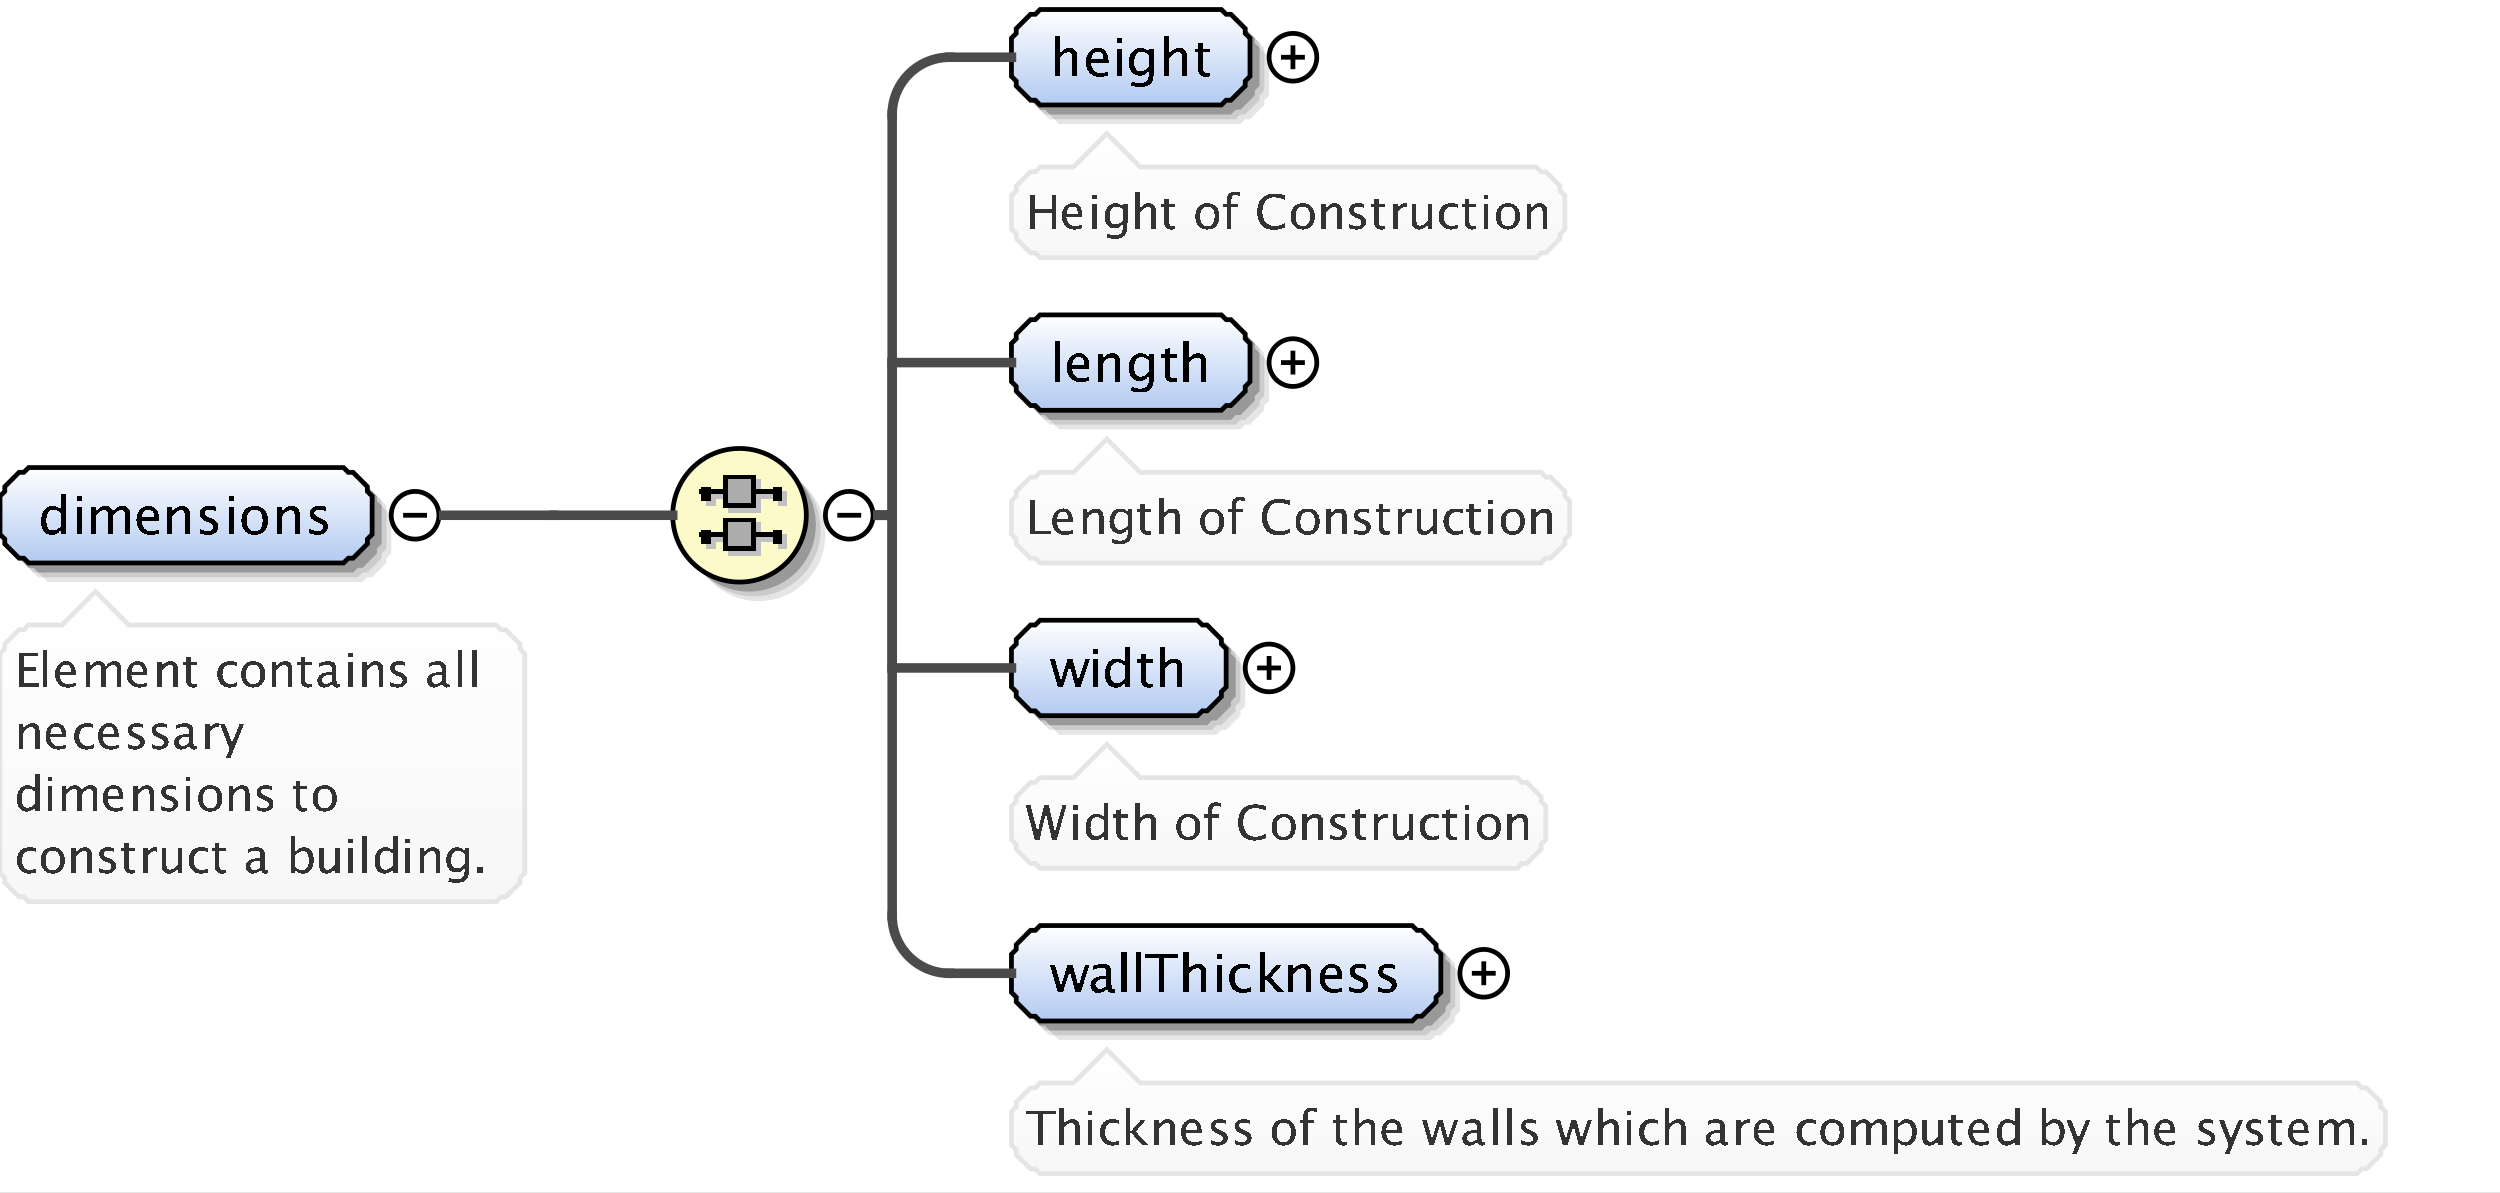 <?xml version="1.0" encoding="UTF-8"?>
<!DOCTYPE svg PUBLIC '-//W3C//DTD SVG 1.0//EN'
          'http://www.w3.org/TR/2001/REC-SVG-20010904/DTD/svg10.dtd'>
<svg color-interpolation="auto" color-rendering="auto" fill="black" fill-opacity="1" font-family="&apos;Dialog&apos;" font-size="12" font-style="normal" font-weight="normal" height="250" image-rendering="auto" shape-rendering="auto" stroke="black" stroke-dasharray="none" stroke-dashoffset="0" stroke-linecap="square" stroke-linejoin="miter" stroke-miterlimit="10" stroke-opacity="1" stroke-width="1" text-rendering="auto" width="524" xmlns="http://www.w3.org/2000/svg" xmlns:xlink="http://www.w3.org/1999/xlink"
><rect width="100%" height="100%" fill="#808080" stroke="none"/><!--Generated by the Batik Graphics2D SVG Generator--><defs id="genericDefs"
  /><g
  ><defs id="defs1"
    ><linearGradient gradientUnits="userSpaceOnUse" id="linearGradient1" spreadMethod="pad" x1="0" x2="0" y1="98" y2="118"
      ><stop offset="0%" stop-color="white" stop-opacity="1"
        /><stop offset="100%" stop-color="rgb(178,202,241)" stop-opacity="1"
      /></linearGradient
      ><linearGradient gradientUnits="userSpaceOnUse" id="linearGradient2" spreadMethod="pad" x1="141" x2="141" y1="94" y2="122"
      ><stop offset="0%" stop-color="rgb(253,250,202)" stop-opacity="1"
        /><stop offset="100%" stop-color="rgb(253,250,202)" stop-opacity="1"
      /></linearGradient
      ><linearGradient gradientUnits="userSpaceOnUse" id="linearGradient3" spreadMethod="pad" x1="212" x2="212" y1="2" y2="22"
      ><stop offset="0%" stop-color="white" stop-opacity="1"
        /><stop offset="100%" stop-color="rgb(178,202,241)" stop-opacity="1"
      /></linearGradient
      ><linearGradient gradientUnits="userSpaceOnUse" id="linearGradient4" spreadMethod="pad" x1="212" x2="212" y1="28" y2="54"
      ><stop offset="0%" stop-color="white" stop-opacity="1"
        /><stop offset="100%" stop-color="rgb(247,247,247)" stop-opacity="1"
      /></linearGradient
      ><linearGradient gradientUnits="userSpaceOnUse" id="linearGradient5" spreadMethod="pad" x1="212" x2="212" y1="66" y2="86"
      ><stop offset="0%" stop-color="white" stop-opacity="1"
        /><stop offset="100%" stop-color="rgb(178,202,241)" stop-opacity="1"
      /></linearGradient
      ><linearGradient gradientUnits="userSpaceOnUse" id="linearGradient6" spreadMethod="pad" x1="212" x2="212" y1="92" y2="118"
      ><stop offset="0%" stop-color="white" stop-opacity="1"
        /><stop offset="100%" stop-color="rgb(247,247,247)" stop-opacity="1"
      /></linearGradient
      ><linearGradient gradientUnits="userSpaceOnUse" id="linearGradient7" spreadMethod="pad" x1="212" x2="212" y1="130" y2="150"
      ><stop offset="0%" stop-color="white" stop-opacity="1"
        /><stop offset="100%" stop-color="rgb(178,202,241)" stop-opacity="1"
      /></linearGradient
      ><linearGradient gradientUnits="userSpaceOnUse" id="linearGradient8" spreadMethod="pad" x1="212" x2="212" y1="156" y2="182"
      ><stop offset="0%" stop-color="white" stop-opacity="1"
        /><stop offset="100%" stop-color="rgb(247,247,247)" stop-opacity="1"
      /></linearGradient
      ><linearGradient gradientUnits="userSpaceOnUse" id="linearGradient9" spreadMethod="pad" x1="212" x2="212" y1="194" y2="214"
      ><stop offset="0%" stop-color="white" stop-opacity="1"
        /><stop offset="100%" stop-color="rgb(178,202,241)" stop-opacity="1"
      /></linearGradient
      ><linearGradient gradientUnits="userSpaceOnUse" id="linearGradient10" spreadMethod="pad" x1="212" x2="212" y1="220" y2="246"
      ><stop offset="0%" stop-color="white" stop-opacity="1"
        /><stop offset="100%" stop-color="rgb(247,247,247)" stop-opacity="1"
      /></linearGradient
      ><linearGradient gradientUnits="userSpaceOnUse" id="linearGradient11" spreadMethod="pad" x1="0" x2="0" y1="124" y2="189"
      ><stop offset="0%" stop-color="white" stop-opacity="1"
        /><stop offset="100%" stop-color="rgb(247,247,247)" stop-opacity="1"
      /></linearGradient
      ><clipPath clipPathUnits="userSpaceOnUse" id="clipPath1"
      ><path d="M0 0 L524 0 L524 250 L0 250 L0 0 Z"
      /></clipPath
    ></defs
    ><g fill="white" stroke="white" text-rendering="geometricPrecision"
    ><rect clip-path="url(#clipPath1)" height="250" stroke="none" width="524" x="0" y="0"
    /></g
    ><g fill="rgb(229,229,229)" font-family="sans-serif" font-size="11" stroke="rgb(229,229,229)" text-rendering="geometricPrecision"
    ><polygon clip-path="url(#clipPath1)" points=" 4 108 5 107 5 106 6 105 7 104 8 103 9 103 10 102 76 102 77 103 78 103 79 104 80 105 81 106 81 107 82 108 82 116 81 117 81 118 80 119 79 120 78 121 77 121 76 122 10 122 9 121 8 121 7 120 6 119 5 118 5 117 4 116" stroke="none"
      /><polygon clip-path="url(#clipPath1)" fill="rgb(204,204,204)" points=" 3 107 4 106 4 105 5 104 6 103 7 102 8 102 9 101 75 101 76 102 77 102 78 103 79 104 80 105 80 106 81 107 81 115 80 116 80 117 79 118 78 119 77 120 76 120 75 121 9 121 8 120 7 120 6 119 5 118 4 117 4 116 3 115" stroke="none"
      /><polygon clip-path="url(#clipPath1)" fill="rgb(153,153,153)" points=" 2 106 3 105 3 104 4 103 5 102 6 101 7 101 8 100 74 100 75 101 76 101 77 102 78 103 79 104 79 105 80 106 80 114 79 115 79 116 78 117 77 118 76 119 75 119 74 120 8 120 7 119 6 119 5 118 4 117 3 116 3 115 2 114" stroke="none"
      /><polygon clip-path="url(#clipPath1)" fill="url(#linearGradient1)" points=" 0 104 1 103 1 102 2 101 3 100 4 99 5 99 6 98 72 98 73 99 74 99 75 100 76 101 77 102 77 103 78 104 78 112 77 113 77 114 76 115 75 116 74 117 73 117 72 118 6 118 5 117 4 117 3 116 2 115 1 114 1 113 0 112" shape-rendering="crispEdges" stroke="none"
      /><polygon clip-path="url(#clipPath1)" fill="none" points=" 0 104 1 103 1 102 2 101 3 100 4 99 5 99 6 98 72 98 73 99 74 99 75 100 76 101 77 102 77 103 78 104 78 112 77 113 77 114 76 115 75 116 74 117 73 117 72 118 6 118 5 117 4 117 3 116 2 115 1 114 1 113 0 112" stroke="black" stroke-linecap="butt"
    /></g
    ><g font-family="sans-serif" font-size="11" shape-rendering="crispEdges" stroke-linecap="butt" text-rendering="geometricPrecision"
    ><path clip-path="url(#clipPath1)" d="M12.802 112 L12.802 110.904 Q12.157 112.134 10.857 112.134 Q9.805 112.134 9.2 111.366 Q8.596 110.598 8.596 109.266 Q8.596 107.811 9.281 106.924 Q9.966 106.038 11.083 106.038 Q12.12 106.038 12.802 106.833 L12.802 103.519 L13.865 103.519 L13.865 112 ZM12.802 107.558 Q11.98 106.833 11.244 106.833 Q9.724 106.833 9.724 109.159 Q9.724 111.205 11.078 111.205 Q11.959 111.205 12.802 110.244 ZM16.058 112 L16.058 106.167 L17.116 106.167 L17.116 112 ZM16.058 105.109 L16.058 104.051 L17.116 104.051 L17.116 105.109 ZM19.058 112 L19.058 106.167 L20.116 106.167 L20.116 107.263 Q20.89 106.038 22.104 106.038 Q23.274 106.038 23.699 107.263 Q24.451 106.033 25.654 106.033 Q26.427 106.033 26.852 106.487 Q27.276 106.94 27.276 107.757 L27.276 112 L26.212 112 L26.212 107.923 Q26.212 106.924 25.423 106.924 Q24.601 106.924 23.699 108.09 L23.699 112 L22.635 112 L22.635 107.923 Q22.635 106.919 21.83 106.919 Q21.029 106.919 20.116 108.09 L20.116 112 ZM33.334 111.812 Q32.27 112.134 31.513 112.134 Q30.224 112.134 29.41 111.278 Q28.596 110.421 28.596 109.057 Q28.596 107.73 29.313 106.881 Q30.03 106.033 31.148 106.033 Q32.206 106.033 32.783 106.785 Q33.36 107.537 33.36 108.922 L33.355 109.25 L29.676 109.25 Q29.907 111.329 31.711 111.329 Q32.372 111.329 33.334 110.974 ZM29.724 108.455 L32.297 108.455 Q32.297 106.828 31.083 106.828 Q29.864 106.828 29.724 108.455 ZM35.058 112 L35.058 106.167 L36.116 106.167 L36.116 107.263 Q36.954 106.038 38.168 106.038 Q38.925 106.038 39.377 106.519 Q39.828 106.999 39.828 107.811 L39.828 112 L38.77 112 L38.77 108.154 Q38.77 107.504 38.579 107.228 Q38.388 106.951 37.948 106.951 Q36.976 106.951 36.116 108.224 L36.116 112 ZM43.605 112.134 Q42.88 112.134 41.843 111.796 L41.843 110.824 Q42.88 111.339 43.648 111.339 Q44.105 111.339 44.405 111.092 Q44.706 110.845 44.706 110.475 Q44.706 109.932 43.863 109.578 L43.245 109.314 Q41.876 108.745 41.876 107.676 Q41.876 106.914 42.415 106.476 Q42.955 106.038 43.895 106.038 Q44.384 106.038 45.103 106.172 L45.324 106.215 L45.324 107.096 Q44.438 106.833 43.916 106.833 Q42.896 106.833 42.896 107.574 Q42.896 108.052 43.669 108.38 L44.18 108.595 Q45.044 108.96 45.404 109.365 Q45.764 109.771 45.764 110.378 Q45.764 111.146 45.157 111.64 Q44.55 112.134 43.605 112.134 ZM48.058 112 L48.058 106.167 L49.116 106.167 L49.116 112 ZM48.058 105.109 L48.058 104.051 L49.116 104.051 L49.116 105.109 ZM53.341 112.134 Q52.089 112.134 51.343 111.304 Q50.596 110.475 50.596 109.084 Q50.596 107.676 51.346 106.857 Q52.095 106.038 53.378 106.038 Q54.662 106.038 55.411 106.857 Q56.161 107.676 56.161 109.073 Q56.161 110.501 55.409 111.318 Q54.657 112.134 53.341 112.134 ZM53.357 111.339 Q55.038 111.339 55.038 109.073 Q55.038 106.833 53.378 106.833 Q51.724 106.833 51.724 109.084 Q51.724 111.339 53.357 111.339 ZM58.058 112 L58.058 106.167 L59.116 106.167 L59.116 107.263 Q59.954 106.038 61.168 106.038 Q61.925 106.038 62.377 106.519 Q62.828 106.999 62.828 107.811 L62.828 112 L61.77 112 L61.77 108.154 Q61.77 107.504 61.579 107.228 Q61.388 106.951 60.948 106.951 Q59.976 106.951 59.116 108.224 L59.116 112 ZM66.605 112.134 Q65.88 112.134 64.843 111.796 L64.843 110.824 Q65.88 111.339 66.648 111.339 Q67.105 111.339 67.405 111.092 Q67.706 110.845 67.706 110.475 Q67.706 109.932 66.863 109.578 L66.245 109.314 Q64.876 108.745 64.876 107.676 Q64.876 106.914 65.415 106.476 Q65.955 106.038 66.895 106.038 Q67.384 106.038 68.103 106.172 L68.324 106.215 L68.324 107.096 Q67.438 106.833 66.916 106.833 Q65.896 106.833 65.896 107.574 Q65.896 108.052 66.669 108.38 L67.18 108.595 Q68.044 108.96 68.404 109.365 Q68.764 109.771 68.764 110.378 Q68.764 111.146 68.157 111.64 Q67.55 112.134 66.605 112.134 Z" stroke="none"
      /><circle clip-path="url(#clipPath1)" cx="87" cy="108" fill="none" r="5" shape-rendering="auto"
      /><line clip-path="url(#clipPath1)" fill="none" shape-rendering="auto" x1="85" x2="89" y1="108" y2="108"
      /><circle clip-path="url(#clipPath1)" cx="159" cy="112" fill="rgb(229,229,229)" r="14" shape-rendering="auto" stroke="none"
      /><circle clip-path="url(#clipPath1)" cx="158" cy="111" fill="rgb(204,204,204)" r="14" shape-rendering="auto" stroke="none"
      /><circle clip-path="url(#clipPath1)" cx="157" cy="110" fill="rgb(153,153,153)" r="14" shape-rendering="auto" stroke="none"
      /><circle clip-path="url(#clipPath1)" cx="155" cy="108" fill="url(#linearGradient2)" r="14" stroke="none"
      /><circle clip-path="url(#clipPath1)" cx="155" cy="108" fill="none" r="14" shape-rendering="auto"
      /><line clip-path="url(#clipPath1)" fill="none" stroke="silver" x1="148" x2="164" y1="104" y2="104"
      /><rect clip-path="url(#clipPath1)" fill="silver" height="3" stroke="none" width="2" x="148" y="103"
      /><rect clip-path="url(#clipPath1)" fill="silver" height="3" stroke="none" width="2" x="163" y="103"
      /><rect clip-path="url(#clipPath1)" fill="silver" height="6" stroke="none" width="6" x="153" y="101"
      /><rect clip-path="url(#clipPath1)" fill="none" height="6" stroke="silver" width="6" x="153" y="101"
      /><line clip-path="url(#clipPath1)" fill="none" stroke="silver" x1="148" x2="164" y1="113" y2="113"
      /><rect clip-path="url(#clipPath1)" fill="silver" height="3" stroke="none" width="2" x="148" y="112"
      /><rect clip-path="url(#clipPath1)" fill="silver" height="3" stroke="none" width="2" x="163" y="112"
      /><rect clip-path="url(#clipPath1)" fill="silver" height="6" stroke="none" width="6" x="153" y="110"
      /><rect clip-path="url(#clipPath1)" fill="none" height="6" stroke="silver" width="6" x="153" y="110"
      /><line clip-path="url(#clipPath1)" fill="none" x1="147" x2="163" y1="103" y2="103"
      /><rect clip-path="url(#clipPath1)" height="3" stroke="none" width="2" x="147" y="102"
      /><rect clip-path="url(#clipPath1)" height="3" stroke="none" width="2" x="162" y="102"
      /><rect clip-path="url(#clipPath1)" fill="rgb(172,172,172)" height="6" stroke="none" width="6" x="152" y="100"
      /><rect clip-path="url(#clipPath1)" fill="none" height="6" width="6" x="152" y="100"
      /><line clip-path="url(#clipPath1)" fill="none" x1="147" x2="163" y1="112" y2="112"
      /><rect clip-path="url(#clipPath1)" height="3" stroke="none" width="2" x="147" y="111"
      /><rect clip-path="url(#clipPath1)" height="3" stroke="none" width="2" x="162" y="111"
      /><rect clip-path="url(#clipPath1)" fill="rgb(172,172,172)" height="6" stroke="none" width="6" x="152" y="109"
      /><rect clip-path="url(#clipPath1)" fill="none" height="6" width="6" x="152" y="109"
      /><circle clip-path="url(#clipPath1)" cx="178" cy="108" fill="none" r="5" shape-rendering="auto"
      /><line clip-path="url(#clipPath1)" fill="none" shape-rendering="auto" x1="176" x2="180" y1="108" y2="108"
      /><polygon clip-path="url(#clipPath1)" fill="rgb(229,229,229)" points=" 216 12 217 11 217 10 218 9 219 8 220 7 221 7 222 6 260 6 261 7 262 7 263 8 264 9 265 10 265 11 266 12 266 20 265 21 265 22 264 23 263 24 262 25 261 25 260 26 222 26 221 25 220 25 219 24 218 23 217 22 217 21 216 20" shape-rendering="auto" stroke="none"
      /><polygon clip-path="url(#clipPath1)" fill="rgb(204,204,204)" points=" 215 11 216 10 216 9 217 8 218 7 219 6 220 6 221 5 259 5 260 6 261 6 262 7 263 8 264 9 264 10 265 11 265 19 264 20 264 21 263 22 262 23 261 24 260 24 259 25 221 25 220 24 219 24 218 23 217 22 216 21 216 20 215 19" shape-rendering="auto" stroke="none"
      /><polygon clip-path="url(#clipPath1)" fill="rgb(153,153,153)" points=" 214 10 215 9 215 8 216 7 217 6 218 5 219 5 220 4 258 4 259 5 260 5 261 6 262 7 263 8 263 9 264 10 264 18 263 19 263 20 262 21 261 22 260 23 259 23 258 24 220 24 219 23 218 23 217 22 216 21 215 20 215 19 214 18" shape-rendering="auto" stroke="none"
      /><polygon clip-path="url(#clipPath1)" fill="url(#linearGradient3)" points=" 212 8 213 7 213 6 214 5 215 4 216 3 217 3 218 2 256 2 257 3 258 3 259 4 260 5 261 6 261 7 262 8 262 16 261 17 261 18 260 19 259 20 258 21 257 21 256 22 218 22 217 21 216 21 215 20 214 19 213 18 213 17 212 16" stroke="none"
      /><polygon clip-path="url(#clipPath1)" fill="none" points=" 212 8 213 7 213 6 214 5 215 4 216 3 217 3 218 2 256 2 257 3 258 3 259 4 260 5 261 6 261 7 262 8 262 16 261 17 261 18 260 19 259 20 258 21 257 21 256 22 218 22 217 21 216 21 215 20 214 19 213 18 213 17 212 16" shape-rendering="auto"
      /><path clip-path="url(#clipPath1)" d="M221.058 16 L221.058 7.519 L222.116 7.519 L222.116 11.263 Q222.954 10.038 224.168 10.038 Q224.925 10.038 225.376 10.519 Q225.828 10.999 225.828 11.81 L225.828 16 L224.769 16 L224.769 12.154 Q224.769 11.504 224.579 11.228 Q224.388 10.951 223.948 10.951 Q222.976 10.951 222.116 12.224 L222.116 16 ZM232.333 15.812 Q231.27 16.134 230.513 16.134 Q229.224 16.134 228.41 15.278 Q227.596 14.421 227.596 13.057 Q227.596 11.73 228.313 10.881 Q229.03 10.033 230.148 10.033 Q231.206 10.033 231.783 10.785 Q232.36 11.537 232.36 12.922 L232.355 13.25 L228.676 13.25 Q228.907 15.329 230.711 15.329 Q231.372 15.329 232.333 14.974 ZM228.724 12.455 L231.297 12.455 Q231.297 10.828 230.083 10.828 Q228.864 10.828 228.724 12.455 ZM234.058 16 L234.058 10.167 L235.116 10.167 L235.116 16 ZM234.058 9.109 L234.058 8.051 L235.116 8.051 L235.116 9.109 ZM237.08 17.939 L237.203 17.02 Q238.122 17.456 239.013 17.456 Q240.802 17.456 240.802 15.56 L240.802 14.641 Q240.216 15.866 238.879 15.866 Q237.832 15.866 237.214 15.103 Q236.596 14.34 236.596 13.046 Q236.596 11.714 237.3 10.876 Q238.003 10.038 239.121 10.038 Q240.098 10.038 240.802 10.833 L240.802 10.167 L241.865 10.167 L241.865 14.41 Q241.865 15.78 241.723 16.438 Q241.581 17.096 241.189 17.515 Q240.496 18.25 239.035 18.25 Q238.014 18.25 237.08 17.939 ZM240.802 13.98 L240.802 11.558 Q240.103 10.833 239.282 10.833 Q238.551 10.833 238.138 11.418 Q237.724 12.004 237.724 13.024 Q237.724 14.942 239.072 14.942 Q239.991 14.942 240.802 13.98 ZM244.058 16 L244.058 7.519 L245.116 7.519 L245.116 11.263 Q245.954 10.038 247.168 10.038 Q247.925 10.038 248.376 10.519 Q248.828 10.999 248.828 11.81 L248.828 16 L247.769 16 L247.769 12.154 Q247.769 11.504 247.579 11.228 Q247.388 10.951 246.948 10.951 Q245.976 10.951 245.116 12.224 L245.116 16 ZM252.809 16.134 Q252.003 16.134 251.552 15.672 Q251.101 15.21 251.101 14.389 L251.101 10.962 L250.371 10.962 L250.371 10.167 L251.101 10.167 L251.101 9.109 L252.159 9.007 L252.159 10.167 L253.685 10.167 L253.685 10.962 L252.159 10.962 L252.159 14.195 Q252.159 15.339 253.148 15.339 Q253.357 15.339 253.658 15.27 L253.658 16 Q253.169 16.134 252.809 16.134 Z" stroke="none"
      /><circle clip-path="url(#clipPath1)" cx="271" cy="12" fill="none" r="5" shape-rendering="auto"
      /><line clip-path="url(#clipPath1)" fill="none" shape-rendering="auto" x1="269" x2="273" y1="12" y2="12"
      /><line clip-path="url(#clipPath1)" fill="none" shape-rendering="auto" x1="271" x2="271" y1="10" y2="14"
      /><polygon clip-path="url(#clipPath1)" fill="url(#linearGradient4)" points=" 212 41 213 40 213 39 214 38 215 37 216 36 217 36 218 35 225 35 232 28 239 35 322 35 323 36 324 36 325 37 326 38 327 39 327 40 328 41 328 48 327 49 327 50 326 51 325 52 324 53 323 53 322 54 218 54 217 53 216 53 215 52 214 51 213 50 213 49 212 48" stroke="none"
      /><polygon clip-path="url(#clipPath1)" fill="none" points=" 212 41 213 40 213 39 214 38 215 37 216 36 217 36 218 35 225 35 232 28 239 35 322 35 323 36 324 36 325 37 326 38 327 39 327 40 328 41 328 48 327 49 327 50 326 51 325 52 324 53 323 53 322 54 218 54 217 53 216 53 215 52 214 51 213 50 213 49 212 48" shape-rendering="auto" stroke="rgb(229,229,229)"
      /><path clip-path="url(#clipPath1)" d="M215.933 48 L215.933 40.773 L216.958 40.773 L216.958 43.82 L220.395 43.82 L220.395 40.773 L221.421 40.773 L221.421 48 L220.395 48 L220.395 44.587 L216.958 44.587 L216.958 48 ZM226.849 47.829 Q225.882 48.122 225.193 48.122 Q224.022 48.122 223.282 47.343 Q222.542 46.565 222.542 45.324 Q222.542 44.118 223.194 43.347 Q223.846 42.575 224.861 42.575 Q225.823 42.575 226.348 43.259 Q226.873 43.942 226.873 45.202 L226.868 45.5 L223.523 45.5 Q223.733 47.39 225.374 47.39 Q225.975 47.39 226.849 47.067 ZM223.567 44.777 L225.906 44.777 Q225.906 43.298 224.803 43.298 Q223.694 43.298 223.567 44.777 ZM228.962 48 L228.962 42.697 L229.924 42.697 L229.924 48 ZM228.962 41.735 L228.962 40.773 L229.924 40.773 L229.924 41.735 ZM231.981 49.763 L232.094 48.928 Q232.929 49.323 233.739 49.323 Q235.365 49.323 235.365 47.6 L235.365 46.765 Q234.833 47.878 233.617 47.878 Q232.665 47.878 232.103 47.185 Q231.542 46.491 231.542 45.315 Q231.542 44.103 232.182 43.342 Q232.821 42.58 233.837 42.58 Q234.726 42.58 235.365 43.303 L235.365 42.697 L236.332 42.697 L236.332 46.555 Q236.332 47.8 236.203 48.398 Q236.073 48.996 235.717 49.377 Q235.087 50.046 233.759 50.046 Q232.831 50.046 231.981 49.763 ZM235.365 46.164 L235.365 43.962 Q234.731 43.303 233.983 43.303 Q233.319 43.303 232.943 43.835 Q232.567 44.367 232.567 45.295 Q232.567 47.038 233.793 47.038 Q234.628 47.038 235.365 46.164 ZM237.962 48 L237.962 40.29 L238.924 40.29 L238.924 43.693 Q239.685 42.58 240.789 42.58 Q241.477 42.58 241.888 43.017 Q242.298 43.454 242.298 44.191 L242.298 48 L241.336 48 L241.336 44.504 Q241.336 43.913 241.163 43.662 Q240.989 43.41 240.589 43.41 Q239.705 43.41 238.924 44.567 L238.924 48 ZM245.554 48.122 Q244.821 48.122 244.411 47.702 Q244.001 47.282 244.001 46.535 L244.001 43.42 L243.337 43.42 L243.337 42.697 L244.001 42.697 L244.001 41.735 L244.963 41.643 L244.963 42.697 L246.35 42.697 L246.35 43.42 L244.963 43.42 L244.963 46.359 Q244.963 47.399 245.861 47.399 Q246.052 47.399 246.325 47.336 L246.325 48 Q245.881 48.122 245.554 48.122 ZM253.037 48.122 Q251.899 48.122 251.221 47.368 Q250.542 46.613 250.542 45.349 Q250.542 44.069 251.223 43.325 Q251.904 42.58 253.071 42.58 Q254.238 42.58 254.919 43.325 Q255.601 44.069 255.601 45.339 Q255.601 46.638 254.917 47.38 Q254.233 48.122 253.037 48.122 ZM253.052 47.399 Q254.58 47.399 254.58 45.339 Q254.58 43.303 253.071 43.303 Q251.567 43.303 251.567 45.349 Q251.567 47.399 253.052 47.399 ZM258.109 43.42 L258.109 48 L257.143 48 L257.143 43.42 L256.391 43.42 L256.391 42.697 L257.143 42.697 L257.143 42.062 Q257.143 40.168 258.871 40.168 Q259.354 40.168 259.97 40.329 L259.97 41.091 Q259.32 40.891 258.93 40.891 Q258.456 40.891 258.283 41.118 Q258.109 41.345 258.109 41.96 L258.109 42.697 L259.433 42.697 L259.433 43.42 ZM267.028 48.181 Q265.344 48.181 264.426 47.192 Q263.508 46.203 263.508 44.392 Q263.508 42.585 264.443 41.589 Q265.378 40.593 267.077 40.593 Q268.049 40.593 269.353 40.91 L269.353 41.872 Q267.868 41.359 267.062 41.359 Q265.886 41.359 265.241 42.155 Q264.597 42.951 264.597 44.401 Q264.597 45.783 265.285 46.581 Q265.974 47.38 267.165 47.38 Q268.19 47.38 269.362 46.75 L269.362 47.629 Q268.293 48.181 267.028 48.181 ZM273.037 48.122 Q271.899 48.122 271.221 47.368 Q270.542 46.613 270.542 45.349 Q270.542 44.069 271.223 43.325 Q271.904 42.58 273.071 42.58 Q274.238 42.58 274.919 43.325 Q275.601 44.069 275.601 45.339 Q275.601 46.638 274.917 47.38 Q274.233 48.122 273.037 48.122 ZM273.052 47.399 Q274.58 47.399 274.58 45.339 Q274.58 43.303 273.071 43.303 Q271.567 43.303 271.567 45.349 Q271.567 47.399 273.052 47.399 ZM276.962 48 L276.962 42.697 L277.924 42.697 L277.924 43.693 Q278.685 42.58 279.789 42.58 Q280.478 42.58 280.888 43.017 Q281.298 43.454 281.298 44.191 L281.298 48 L280.336 48 L280.336 44.504 Q280.336 43.913 280.163 43.662 Q279.989 43.41 279.589 43.41 Q278.705 43.41 277.924 44.567 L277.924 48 ZM284.368 48.122 Q283.709 48.122 282.767 47.815 L282.767 46.931 Q283.709 47.399 284.407 47.399 Q284.822 47.399 285.096 47.175 Q285.369 46.95 285.369 46.613 Q285.369 46.12 284.603 45.798 L284.041 45.559 Q282.796 45.041 282.796 44.069 Q282.796 43.376 283.287 42.978 Q283.777 42.58 284.632 42.58 Q285.076 42.58 285.731 42.702 L285.931 42.741 L285.931 43.542 Q285.125 43.303 284.651 43.303 Q283.724 43.303 283.724 43.977 Q283.724 44.411 284.427 44.709 L284.891 44.904 Q285.677 45.236 286.004 45.605 Q286.331 45.974 286.331 46.525 Q286.331 47.224 285.779 47.673 Q285.228 48.122 284.368 48.122 ZM289.554 48.122 Q288.821 48.122 288.411 47.702 Q288.001 47.282 288.001 46.535 L288.001 43.42 L287.337 43.42 L287.337 42.697 L288.001 42.697 L288.001 41.735 L288.963 41.643 L288.963 42.697 L290.35 42.697 L290.35 43.42 L288.963 43.42 L288.963 46.359 Q288.963 47.399 289.861 47.399 Q290.052 47.399 290.325 47.336 L290.325 48 Q289.881 48.122 289.554 48.122 ZM291.962 48 L291.962 42.697 L292.924 42.697 L292.924 43.693 Q293.495 42.58 294.584 42.58 Q294.731 42.58 294.892 42.605 L294.892 43.503 Q294.643 43.42 294.452 43.42 Q293.539 43.42 292.924 44.504 L292.924 48 ZM299.277 48 L299.277 47.004 Q298.511 48.122 297.417 48.122 Q296.724 48.122 296.313 47.685 Q295.903 47.248 295.903 46.506 L295.903 42.697 L296.865 42.697 L296.865 46.193 Q296.865 46.789 297.039 47.041 Q297.212 47.292 297.617 47.292 Q298.496 47.292 299.277 46.135 L299.277 42.697 L300.239 42.697 L300.239 48 ZM304.032 48.122 Q302.958 48.122 302.25 47.326 Q301.542 46.53 301.542 45.319 Q301.542 44.025 302.243 43.303 Q302.943 42.58 304.198 42.58 Q304.818 42.58 305.585 42.751 L305.585 43.557 Q304.769 43.317 304.257 43.317 Q303.519 43.317 303.073 43.872 Q302.626 44.426 302.626 45.349 Q302.626 46.242 303.085 46.794 Q303.544 47.346 304.286 47.346 Q304.945 47.346 305.644 47.009 L305.644 47.839 Q304.711 48.122 304.032 48.122 ZM308.554 48.122 Q307.821 48.122 307.411 47.702 Q307.001 47.282 307.001 46.535 L307.001 43.42 L306.337 43.42 L306.337 42.697 L307.001 42.697 L307.001 41.735 L307.963 41.643 L307.963 42.697 L309.35 42.697 L309.35 43.42 L307.963 43.42 L307.963 46.359 Q307.963 47.399 308.861 47.399 Q309.052 47.399 309.325 47.336 L309.325 48 Q308.881 48.122 308.554 48.122 ZM310.962 48 L310.962 42.697 L311.924 42.697 L311.924 48 ZM310.962 41.735 L310.962 40.773 L311.924 40.773 L311.924 41.735 ZM316.037 48.122 Q314.899 48.122 314.221 47.368 Q313.542 46.613 313.542 45.349 Q313.542 44.069 314.223 43.325 Q314.904 42.58 316.071 42.58 Q317.238 42.58 317.919 43.325 Q318.601 44.069 318.601 45.339 Q318.601 46.638 317.917 47.38 Q317.233 48.122 316.037 48.122 ZM316.052 47.399 Q317.58 47.399 317.58 45.339 Q317.58 43.303 316.071 43.303 Q314.567 43.303 314.567 45.349 Q314.567 47.399 316.052 47.399 ZM319.962 48 L319.962 42.697 L320.924 42.697 L320.924 43.693 Q321.685 42.58 322.789 42.58 Q323.478 42.58 323.888 43.017 Q324.298 43.454 324.298 44.191 L324.298 48 L323.336 48 L323.336 44.504 Q323.336 43.913 323.163 43.662 Q322.989 43.41 322.589 43.41 Q321.705 43.41 320.924 44.567 L320.924 48 Z" fill="rgb(51,51,51)" stroke="none"
    /></g
    ><g fill="rgb(75,75,75)" font-family="sans-serif" font-size="11" stroke="rgb(75,75,75)" stroke-linecap="butt" stroke-width="2" text-rendering="geometricPrecision"
    ><line clip-path="url(#clipPath1)" fill="none" x1="184" x2="187" y1="108" y2="108"
      /><line clip-path="url(#clipPath1)" fill="none" x1="187" x2="187" y1="24" y2="108"
      /><line clip-path="url(#clipPath1)" fill="none" x1="199" x2="212" y1="12" y2="12"
      /><path clip-path="url(#clipPath1)" d="M187 24 A12 12 0 0 1 199 12" fill="none"
      /><polygon clip-path="url(#clipPath1)" fill="rgb(229,229,229)" points=" 216 76 217 75 217 74 218 73 219 72 220 71 221 71 222 70 260 70 261 71 262 71 263 72 264 73 265 74 265 75 266 76 266 84 265 85 265 86 264 87 263 88 262 89 261 89 260 90 222 90 221 89 220 89 219 88 218 87 217 86 217 85 216 84" stroke="none" stroke-width="1"
      /><polygon clip-path="url(#clipPath1)" fill="rgb(204,204,204)" points=" 215 75 216 74 216 73 217 72 218 71 219 70 220 70 221 69 259 69 260 70 261 70 262 71 263 72 264 73 264 74 265 75 265 83 264 84 264 85 263 86 262 87 261 88 260 88 259 89 221 89 220 88 219 88 218 87 217 86 216 85 216 84 215 83" stroke="none" stroke-width="1"
      /><polygon clip-path="url(#clipPath1)" fill="rgb(153,153,153)" points=" 214 74 215 73 215 72 216 71 217 70 218 69 219 69 220 68 258 68 259 69 260 69 261 70 262 71 263 72 263 73 264 74 264 82 263 83 263 84 262 85 261 86 260 87 259 87 258 88 220 88 219 87 218 87 217 86 216 85 215 84 215 83 214 82" stroke="none" stroke-width="1"
    /></g
    ><g fill="url(#linearGradient5)" font-family="sans-serif" font-size="11" shape-rendering="crispEdges" stroke="url(#linearGradient5)" stroke-linecap="butt" text-rendering="geometricPrecision"
    ><polygon clip-path="url(#clipPath1)" points=" 212 72 213 71 213 70 214 69 215 68 216 67 217 67 218 66 256 66 257 67 258 67 259 68 260 69 261 70 261 71 262 72 262 80 261 81 261 82 260 83 259 84 258 85 257 85 256 86 218 86 217 85 216 85 215 84 214 83 213 82 213 81 212 80" stroke="none"
      /><polygon clip-path="url(#clipPath1)" fill="none" points=" 212 72 213 71 213 70 214 69 215 68 216 67 217 67 218 66 256 66 257 67 258 67 259 68 260 69 261 70 261 71 262 72 262 80 261 81 261 82 260 83 259 84 258 85 257 85 256 86 218 86 217 85 216 85 215 84 214 83 213 82 213 81 212 80" shape-rendering="auto" stroke="black"
      /><path clip-path="url(#clipPath1)" d="M221.058 80 L221.058 71.519 L222.116 71.519 L222.116 80 ZM228.333 79.812 Q227.27 80.134 226.513 80.134 Q225.224 80.134 224.41 79.278 Q223.596 78.421 223.596 77.057 Q223.596 75.73 224.313 74.881 Q225.03 74.033 226.148 74.033 Q227.206 74.033 227.783 74.785 Q228.36 75.537 228.36 76.922 L228.355 77.25 L224.676 77.25 Q224.907 79.329 226.711 79.329 Q227.372 79.329 228.333 78.974 ZM224.724 76.455 L227.297 76.455 Q227.297 74.828 226.083 74.828 Q224.864 74.828 224.724 76.455 ZM230.058 80 L230.058 74.167 L231.116 74.167 L231.116 75.263 Q231.954 74.038 233.168 74.038 Q233.925 74.038 234.376 74.519 Q234.828 74.999 234.828 75.811 L234.828 80 L233.769 80 L233.769 76.154 Q233.769 75.504 233.579 75.228 Q233.388 74.951 232.948 74.951 Q231.976 74.951 231.116 76.224 L231.116 80 ZM237.08 81.939 L237.203 81.02 Q238.122 81.456 239.013 81.456 Q240.802 81.456 240.802 79.56 L240.802 78.641 Q240.216 79.866 238.879 79.866 Q237.832 79.866 237.214 79.103 Q236.596 78.34 236.596 77.046 Q236.596 75.714 237.3 74.876 Q238.003 74.038 239.121 74.038 Q240.098 74.038 240.802 74.833 L240.802 74.167 L241.865 74.167 L241.865 78.41 Q241.865 79.78 241.723 80.438 Q241.581 81.096 241.189 81.515 Q240.496 82.251 239.035 82.251 Q238.014 82.251 237.08 81.939 ZM240.802 77.981 L240.802 75.558 Q240.103 74.833 239.282 74.833 Q238.551 74.833 238.138 75.418 Q237.724 76.004 237.724 77.024 Q237.724 78.942 239.072 78.942 Q239.991 78.942 240.802 77.981 ZM245.809 80.134 Q245.003 80.134 244.552 79.672 Q244.101 79.21 244.101 78.389 L244.101 74.962 L243.371 74.962 L243.371 74.167 L244.101 74.167 L244.101 73.109 L245.159 73.007 L245.159 74.167 L246.685 74.167 L246.685 74.962 L245.159 74.962 L245.159 78.195 Q245.159 79.339 246.148 79.339 Q246.357 79.339 246.658 79.269 L246.658 80 Q246.169 80.134 245.809 80.134 ZM248.058 80 L248.058 71.519 L249.116 71.519 L249.116 75.263 Q249.954 74.038 251.168 74.038 Q251.925 74.038 252.376 74.519 Q252.828 74.999 252.828 75.811 L252.828 80 L251.769 80 L251.769 76.154 Q251.769 75.504 251.579 75.228 Q251.388 74.951 250.948 74.951 Q249.976 74.951 249.116 76.224 L249.116 80 Z" fill="black" stroke="none"
      /><circle clip-path="url(#clipPath1)" cx="271" cy="76" fill="none" r="5" shape-rendering="auto" stroke="black"
      /><line clip-path="url(#clipPath1)" fill="none" shape-rendering="auto" stroke="black" x1="269" x2="273" y1="76" y2="76"
      /><line clip-path="url(#clipPath1)" fill="none" shape-rendering="auto" stroke="black" x1="271" x2="271" y1="74" y2="78"
      /><polygon clip-path="url(#clipPath1)" fill="url(#linearGradient6)" points=" 212 105 213 104 213 103 214 102 215 101 216 100 217 100 218 99 225 99 232 92 239 99 323 99 324 100 325 100 326 101 327 102 328 103 328 104 329 105 329 112 328 113 328 114 327 115 326 116 325 117 324 117 323 118 218 118 217 117 216 117 215 116 214 115 213 114 213 113 212 112" stroke="none"
      /><polygon clip-path="url(#clipPath1)" fill="none" points=" 212 105 213 104 213 103 214 102 215 101 216 100 217 100 218 99 225 99 232 92 239 99 323 99 324 100 325 100 326 101 327 102 328 103 328 104 329 105 329 112 328 113 328 114 327 115 326 116 325 117 324 117 323 118 218 118 217 117 216 117 215 116 214 115 213 114 213 113 212 112" shape-rendering="auto" stroke="rgb(229,229,229)"
      /><path clip-path="url(#clipPath1)" d="M215.933 112 L215.933 104.773 L216.958 104.773 L216.958 111.233 L220.21 111.233 L220.21 112 ZM224.849 111.829 Q223.882 112.122 223.193 112.122 Q222.022 112.122 221.282 111.343 Q220.542 110.564 220.542 109.324 Q220.542 108.118 221.194 107.347 Q221.846 106.575 222.861 106.575 Q223.823 106.575 224.348 107.259 Q224.873 107.942 224.873 109.202 L224.868 109.5 L221.523 109.5 Q221.733 111.39 223.374 111.39 Q223.975 111.39 224.849 111.067 ZM221.567 108.777 L223.906 108.777 Q223.906 107.298 222.803 107.298 Q221.694 107.298 221.567 108.777 ZM226.962 112 L226.962 106.697 L227.924 106.697 L227.924 107.693 Q228.685 106.58 229.789 106.58 Q230.477 106.58 230.888 107.017 Q231.298 107.454 231.298 108.191 L231.298 112 L230.336 112 L230.336 108.504 Q230.336 107.913 230.163 107.662 Q229.989 107.41 229.589 107.41 Q228.705 107.41 227.924 108.567 L227.924 112 ZM232.981 113.763 L233.094 112.928 Q233.929 113.323 234.739 113.323 Q236.365 113.323 236.365 111.6 L236.365 110.765 Q235.833 111.878 234.617 111.878 Q233.665 111.878 233.103 111.185 Q232.542 110.491 232.542 109.314 Q232.542 108.103 233.182 107.342 Q233.821 106.58 234.837 106.58 Q235.726 106.58 236.365 107.303 L236.365 106.697 L237.332 106.697 L237.332 110.555 Q237.332 111.8 237.203 112.398 Q237.073 112.996 236.717 113.377 Q236.087 114.046 234.759 114.046 Q233.831 114.046 232.981 113.763 ZM236.365 110.164 L236.365 107.962 Q235.731 107.303 234.983 107.303 Q234.319 107.303 233.943 107.835 Q233.567 108.367 233.567 109.295 Q233.567 111.038 234.793 111.038 Q235.628 111.038 236.365 110.164 ZM240.554 112.122 Q239.821 112.122 239.411 111.702 Q239.001 111.282 239.001 110.535 L239.001 107.42 L238.337 107.42 L238.337 106.697 L239.001 106.697 L239.001 105.735 L239.963 105.643 L239.963 106.697 L241.35 106.697 L241.35 107.42 L239.963 107.42 L239.963 110.359 Q239.963 111.399 240.861 111.399 Q241.052 111.399 241.325 111.336 L241.325 112 Q240.881 112.122 240.554 112.122 ZM242.962 112 L242.962 104.29 L243.924 104.29 L243.924 107.693 Q244.685 106.58 245.789 106.58 Q246.477 106.58 246.888 107.017 Q247.298 107.454 247.298 108.191 L247.298 112 L246.336 112 L246.336 108.504 Q246.336 107.913 246.163 107.662 Q245.989 107.41 245.589 107.41 Q244.705 107.41 243.924 108.567 L243.924 112 ZM254.037 112.122 Q252.899 112.122 252.221 111.368 Q251.542 110.613 251.542 109.349 Q251.542 108.069 252.223 107.325 Q252.904 106.58 254.071 106.58 Q255.238 106.58 255.919 107.325 Q256.601 108.069 256.601 109.339 Q256.601 110.638 255.917 111.38 Q255.233 112.122 254.037 112.122 ZM254.052 111.399 Q255.58 111.399 255.58 109.339 Q255.58 107.303 254.071 107.303 Q252.567 107.303 252.567 109.349 Q252.567 111.399 254.052 111.399 ZM259.109 107.42 L259.109 112 L258.143 112 L258.143 107.42 L257.391 107.42 L257.391 106.697 L258.143 106.697 L258.143 106.062 Q258.143 104.168 259.871 104.168 Q260.354 104.168 260.97 104.329 L260.97 105.091 Q260.32 104.891 259.93 104.891 Q259.456 104.891 259.283 105.118 Q259.109 105.345 259.109 105.96 L259.109 106.697 L260.433 106.697 L260.433 107.42 ZM268.028 112.181 Q266.344 112.181 265.426 111.192 Q264.508 110.203 264.508 108.392 Q264.508 106.585 265.443 105.589 Q266.378 104.593 268.077 104.593 Q269.049 104.593 270.353 104.91 L270.353 105.872 Q268.868 105.359 268.062 105.359 Q266.886 105.359 266.241 106.155 Q265.597 106.951 265.597 108.401 Q265.597 109.783 266.285 110.582 Q266.974 111.38 268.165 111.38 Q269.19 111.38 270.362 110.75 L270.362 111.629 Q269.293 112.181 268.028 112.181 ZM274.037 112.122 Q272.899 112.122 272.221 111.368 Q271.542 110.613 271.542 109.349 Q271.542 108.069 272.223 107.325 Q272.904 106.58 274.071 106.58 Q275.238 106.58 275.919 107.325 Q276.601 108.069 276.601 109.339 Q276.601 110.638 275.917 111.38 Q275.233 112.122 274.037 112.122 ZM274.052 111.399 Q275.58 111.399 275.58 109.339 Q275.58 107.303 274.071 107.303 Q272.567 107.303 272.567 109.349 Q272.567 111.399 274.052 111.399 ZM277.962 112 L277.962 106.697 L278.924 106.697 L278.924 107.693 Q279.685 106.58 280.789 106.58 Q281.478 106.58 281.888 107.017 Q282.298 107.454 282.298 108.191 L282.298 112 L281.336 112 L281.336 108.504 Q281.336 107.913 281.163 107.662 Q280.989 107.41 280.589 107.41 Q279.705 107.41 278.924 108.567 L278.924 112 ZM285.368 112.122 Q284.709 112.122 283.767 111.814 L283.767 110.931 Q284.709 111.399 285.407 111.399 Q285.822 111.399 286.096 111.175 Q286.369 110.95 286.369 110.613 Q286.369 110.12 285.603 109.798 L285.041 109.559 Q283.796 109.041 283.796 108.069 Q283.796 107.376 284.287 106.978 Q284.777 106.58 285.632 106.58 Q286.076 106.58 286.731 106.702 L286.931 106.741 L286.931 107.542 Q286.125 107.303 285.651 107.303 Q284.724 107.303 284.724 107.977 Q284.724 108.411 285.427 108.709 L285.891 108.904 Q286.677 109.236 287.004 109.605 Q287.331 109.974 287.331 110.525 Q287.331 111.224 286.779 111.673 Q286.228 112.122 285.368 112.122 ZM290.554 112.122 Q289.821 112.122 289.411 111.702 Q289.001 111.282 289.001 110.535 L289.001 107.42 L288.337 107.42 L288.337 106.697 L289.001 106.697 L289.001 105.735 L289.963 105.643 L289.963 106.697 L291.35 106.697 L291.35 107.42 L289.963 107.42 L289.963 110.359 Q289.963 111.399 290.861 111.399 Q291.052 111.399 291.325 111.336 L291.325 112 Q290.881 112.122 290.554 112.122 ZM292.962 112 L292.962 106.697 L293.924 106.697 L293.924 107.693 Q294.495 106.58 295.584 106.58 Q295.731 106.58 295.892 106.605 L295.892 107.503 Q295.643 107.42 295.452 107.42 Q294.539 107.42 293.924 108.504 L293.924 112 ZM300.277 112 L300.277 111.004 Q299.511 112.122 298.417 112.122 Q297.724 112.122 297.313 111.685 Q296.903 111.248 296.903 110.506 L296.903 106.697 L297.865 106.697 L297.865 110.193 Q297.865 110.789 298.039 111.04 Q298.212 111.292 298.617 111.292 Q299.496 111.292 300.277 110.135 L300.277 106.697 L301.239 106.697 L301.239 112 ZM305.032 112.122 Q303.958 112.122 303.25 111.326 Q302.542 110.53 302.542 109.319 Q302.542 108.025 303.243 107.303 Q303.943 106.58 305.198 106.58 Q305.818 106.58 306.585 106.751 L306.585 107.557 Q305.769 107.317 305.257 107.317 Q304.519 107.317 304.073 107.872 Q303.626 108.426 303.626 109.349 Q303.626 110.242 304.085 110.794 Q304.544 111.346 305.286 111.346 Q305.945 111.346 306.644 111.009 L306.644 111.839 Q305.711 112.122 305.032 112.122 ZM309.554 112.122 Q308.821 112.122 308.411 111.702 Q308.001 111.282 308.001 110.535 L308.001 107.42 L307.337 107.42 L307.337 106.697 L308.001 106.697 L308.001 105.735 L308.963 105.643 L308.963 106.697 L310.35 106.697 L310.35 107.42 L308.963 107.42 L308.963 110.359 Q308.963 111.399 309.861 111.399 Q310.052 111.399 310.325 111.336 L310.325 112 Q309.881 112.122 309.554 112.122 ZM311.962 112 L311.962 106.697 L312.924 106.697 L312.924 112 ZM311.962 105.735 L311.962 104.773 L312.924 104.773 L312.924 105.735 ZM317.037 112.122 Q315.899 112.122 315.221 111.368 Q314.542 110.613 314.542 109.349 Q314.542 108.069 315.223 107.325 Q315.904 106.58 317.071 106.58 Q318.238 106.58 318.919 107.325 Q319.601 108.069 319.601 109.339 Q319.601 110.638 318.917 111.38 Q318.233 112.122 317.037 112.122 ZM317.052 111.399 Q318.58 111.399 318.58 109.339 Q318.58 107.303 317.071 107.303 Q315.567 107.303 315.567 109.349 Q315.567 111.399 317.052 111.399 ZM320.962 112 L320.962 106.697 L321.924 106.697 L321.924 107.693 Q322.685 106.58 323.789 106.58 Q324.478 106.58 324.888 107.017 Q325.298 107.454 325.298 108.191 L325.298 112 L324.336 112 L324.336 108.504 Q324.336 107.913 324.163 107.662 Q323.989 107.41 323.589 107.41 Q322.705 107.41 321.924 108.567 L321.924 112 Z" fill="rgb(51,51,51)" stroke="none"
    /></g
    ><g fill="rgb(75,75,75)" font-family="sans-serif" font-size="11" stroke="rgb(75,75,75)" stroke-linecap="butt" stroke-width="2" text-rendering="geometricPrecision"
    ><line clip-path="url(#clipPath1)" fill="none" x1="184" x2="187" y1="108" y2="108"
      /><line clip-path="url(#clipPath1)" fill="none" x1="187" x2="187" y1="76" y2="108"
      /><line clip-path="url(#clipPath1)" fill="none" x1="187" x2="212" y1="76" y2="76"
      /><polygon clip-path="url(#clipPath1)" fill="rgb(229,229,229)" points=" 216 140 217 139 217 138 218 137 219 136 220 135 221 135 222 134 255 134 256 135 257 135 258 136 259 137 260 138 260 139 261 140 261 148 260 149 260 150 259 151 258 152 257 153 256 153 255 154 222 154 221 153 220 153 219 152 218 151 217 150 217 149 216 148" stroke="none" stroke-width="1"
      /><polygon clip-path="url(#clipPath1)" fill="rgb(204,204,204)" points=" 215 139 216 138 216 137 217 136 218 135 219 134 220 134 221 133 254 133 255 134 256 134 257 135 258 136 259 137 259 138 260 139 260 147 259 148 259 149 258 150 257 151 256 152 255 152 254 153 221 153 220 152 219 152 218 151 217 150 216 149 216 148 215 147" stroke="none" stroke-width="1"
      /><polygon clip-path="url(#clipPath1)" fill="rgb(153,153,153)" points=" 214 138 215 137 215 136 216 135 217 134 218 133 219 133 220 132 253 132 254 133 255 133 256 134 257 135 258 136 258 137 259 138 259 146 258 147 258 148 257 149 256 150 255 151 254 151 253 152 220 152 219 151 218 151 217 150 216 149 215 148 215 147 214 146" stroke="none" stroke-width="1"
    /></g
    ><g fill="url(#linearGradient7)" font-family="sans-serif" font-size="11" shape-rendering="crispEdges" stroke="url(#linearGradient7)" stroke-linecap="butt" text-rendering="geometricPrecision"
    ><polygon clip-path="url(#clipPath1)" points=" 212 136 213 135 213 134 214 133 215 132 216 131 217 131 218 130 251 130 252 131 253 131 254 132 255 133 256 134 256 135 257 136 257 144 256 145 256 146 255 147 254 148 253 149 252 149 251 150 218 150 217 149 216 149 215 148 214 147 213 146 213 145 212 144" stroke="none"
      /><polygon clip-path="url(#clipPath1)" fill="none" points=" 212 136 213 135 213 134 214 133 215 132 216 131 217 131 218 130 251 130 252 131 253 131 254 132 255 133 256 134 256 135 257 136 257 144 256 145 256 146 255 147 254 148 253 149 252 149 251 150 218 150 217 149 216 149 215 148 214 147 213 146 213 145 212 144" shape-rendering="auto" stroke="black"
      /><path clip-path="url(#clipPath1)" d="M221.735 144 L220.065 138.167 L221.101 138.167 L222.379 142.684 L223.76 138.167 L224.818 138.167 L226.026 142.684 L227.493 138.167 L228.4 138.167 L226.499 144 L225.435 144 L224.2 139.483 L222.804 144 ZM229.058 144 L229.058 138.167 L230.116 138.167 L230.116 144 ZM229.058 137.109 L229.058 136.051 L230.116 136.051 L230.116 137.109 ZM235.802 144 L235.802 142.904 Q235.157 144.134 233.857 144.134 Q232.805 144.134 232.2 143.366 Q231.596 142.598 231.596 141.266 Q231.596 139.81 232.281 138.924 Q232.966 138.038 234.083 138.038 Q235.12 138.038 235.802 138.833 L235.802 135.519 L236.865 135.519 L236.865 144 ZM235.802 139.558 Q234.98 138.833 234.244 138.833 Q232.724 138.833 232.724 141.159 Q232.724 143.205 234.078 143.205 Q234.958 143.205 235.802 142.244 ZM240.809 144.134 Q240.003 144.134 239.552 143.672 Q239.101 143.21 239.101 142.389 L239.101 138.962 L238.371 138.962 L238.371 138.167 L239.101 138.167 L239.101 137.109 L240.159 137.007 L240.159 138.167 L241.685 138.167 L241.685 138.962 L240.159 138.962 L240.159 142.195 Q240.159 143.339 241.148 143.339 Q241.357 143.339 241.658 143.269 L241.658 144 Q241.169 144.134 240.809 144.134 ZM243.058 144 L243.058 135.519 L244.116 135.519 L244.116 139.263 Q244.954 138.038 246.168 138.038 Q246.925 138.038 247.376 138.519 Q247.828 139 247.828 139.81 L247.828 144 L246.769 144 L246.769 140.154 Q246.769 139.504 246.579 139.228 Q246.388 138.951 245.948 138.951 Q244.976 138.951 244.116 140.224 L244.116 144 Z" fill="black" stroke="none"
      /><circle clip-path="url(#clipPath1)" cx="266" cy="140" fill="none" r="5" shape-rendering="auto" stroke="black"
      /><line clip-path="url(#clipPath1)" fill="none" shape-rendering="auto" stroke="black" x1="264" x2="268" y1="140" y2="140"
      /><line clip-path="url(#clipPath1)" fill="none" shape-rendering="auto" stroke="black" x1="266" x2="266" y1="138" y2="142"
      /><polygon clip-path="url(#clipPath1)" fill="url(#linearGradient8)" points=" 212 169 213 168 213 167 214 166 215 165 216 164 217 164 218 163 225 163 232 156 239 163 318 163 319 164 320 164 321 165 322 166 323 167 323 168 324 169 324 176 323 177 323 178 322 179 321 180 320 181 319 181 318 182 218 182 217 181 216 181 215 180 214 179 213 178 213 177 212 176" stroke="none"
      /><polygon clip-path="url(#clipPath1)" fill="none" points=" 212 169 213 168 213 167 214 166 215 165 216 164 217 164 218 163 225 163 232 156 239 163 318 163 319 164 320 164 321 165 322 166 323 167 323 168 324 169 324 176 323 177 323 178 322 179 321 180 320 181 319 181 318 182 218 182 217 181 216 181 215 180 214 179 213 178 213 177 212 176" shape-rendering="auto" stroke="rgb(229,229,229)"
      /><path clip-path="url(#clipPath1)" d="M216.87 176 L215.01 168.773 L215.996 168.773 L217.476 174.481 L218.838 168.773 L219.824 168.773 L221.113 174.403 L222.705 168.773 L223.54 168.773 L221.514 176 L220.493 176 L219.219 170.429 L217.886 176 ZM224.962 176 L224.962 170.697 L225.924 170.697 L225.924 176 ZM224.962 169.735 L224.962 168.773 L225.924 168.773 L225.924 169.735 ZM231.365 176 L231.365 175.004 Q230.779 176.122 229.598 176.122 Q228.641 176.122 228.091 175.424 Q227.542 174.726 227.542 173.515 Q227.542 172.191 228.165 171.386 Q228.787 170.58 229.803 170.58 Q230.745 170.58 231.365 171.303 L231.365 168.29 L232.332 168.29 L232.332 176 ZM231.365 171.962 Q230.618 171.303 229.949 171.303 Q228.567 171.303 228.567 173.417 Q228.567 175.277 229.798 175.277 Q230.599 175.277 231.365 174.403 ZM235.554 176.122 Q234.821 176.122 234.411 175.702 Q234.001 175.282 234.001 174.535 L234.001 171.42 L233.337 171.42 L233.337 170.697 L234.001 170.697 L234.001 169.735 L234.963 169.643 L234.963 170.697 L236.35 170.697 L236.35 171.42 L234.963 171.42 L234.963 174.359 Q234.963 175.399 235.861 175.399 Q236.052 175.399 236.325 175.336 L236.325 176 Q235.881 176.122 235.554 176.122 ZM237.962 176 L237.962 168.29 L238.924 168.29 L238.924 171.693 Q239.685 170.58 240.789 170.58 Q241.477 170.58 241.888 171.017 Q242.298 171.454 242.298 172.191 L242.298 176 L241.336 176 L241.336 172.504 Q241.336 171.913 241.163 171.662 Q240.989 171.41 240.589 171.41 Q239.705 171.41 238.924 172.567 L238.924 176 ZM249.037 176.122 Q247.899 176.122 247.221 175.368 Q246.542 174.613 246.542 173.349 Q246.542 172.069 247.223 171.325 Q247.904 170.58 249.071 170.58 Q250.238 170.58 250.919 171.325 Q251.601 172.069 251.601 173.339 Q251.601 174.638 250.917 175.38 Q250.233 176.122 249.037 176.122 ZM249.052 175.399 Q250.58 175.399 250.58 173.339 Q250.58 171.303 249.071 171.303 Q247.567 171.303 247.567 173.349 Q247.567 175.399 249.052 175.399 ZM254.109 171.42 L254.109 176 L253.143 176 L253.143 171.42 L252.391 171.42 L252.391 170.697 L253.143 170.697 L253.143 170.062 Q253.143 168.168 254.871 168.168 Q255.355 168.168 255.97 168.329 L255.97 169.091 Q255.32 168.891 254.93 168.891 Q254.456 168.891 254.283 169.118 Q254.109 169.345 254.109 169.96 L254.109 170.697 L255.433 170.697 L255.433 171.42 ZM263.028 176.181 Q261.344 176.181 260.426 175.192 Q259.508 174.203 259.508 172.392 Q259.508 170.585 260.443 169.589 Q261.378 168.593 263.077 168.593 Q264.049 168.593 265.353 168.91 L265.353 169.872 Q263.868 169.359 263.062 169.359 Q261.886 169.359 261.241 170.155 Q260.597 170.951 260.597 172.401 Q260.597 173.783 261.285 174.582 Q261.974 175.38 263.165 175.38 Q264.19 175.38 265.362 174.75 L265.362 175.629 Q264.293 176.181 263.028 176.181 ZM269.037 176.122 Q267.899 176.122 267.221 175.368 Q266.542 174.613 266.542 173.349 Q266.542 172.069 267.223 171.325 Q267.904 170.58 269.071 170.58 Q270.238 170.58 270.919 171.325 Q271.601 172.069 271.601 173.339 Q271.601 174.638 270.917 175.38 Q270.233 176.122 269.037 176.122 ZM269.052 175.399 Q270.58 175.399 270.58 173.339 Q270.58 171.303 269.071 171.303 Q267.567 171.303 267.567 173.349 Q267.567 175.399 269.052 175.399 ZM272.962 176 L272.962 170.697 L273.924 170.697 L273.924 171.693 Q274.685 170.58 275.789 170.58 Q276.478 170.58 276.888 171.017 Q277.298 171.454 277.298 172.191 L277.298 176 L276.336 176 L276.336 172.504 Q276.336 171.913 276.163 171.662 Q275.989 171.41 275.589 171.41 Q274.705 171.41 273.924 172.567 L273.924 176 ZM280.368 176.122 Q279.709 176.122 278.767 175.815 L278.767 174.931 Q279.709 175.399 280.407 175.399 Q280.822 175.399 281.096 175.175 Q281.369 174.95 281.369 174.613 Q281.369 174.12 280.603 173.798 L280.041 173.559 Q278.796 173.041 278.796 172.069 Q278.796 171.376 279.287 170.978 Q279.777 170.58 280.632 170.58 Q281.076 170.58 281.731 170.702 L281.931 170.741 L281.931 171.542 Q281.125 171.303 280.651 171.303 Q279.724 171.303 279.724 171.977 Q279.724 172.411 280.427 172.709 L280.891 172.904 Q281.677 173.236 282.004 173.605 Q282.331 173.974 282.331 174.525 Q282.331 175.224 281.779 175.673 Q281.228 176.122 280.368 176.122 ZM285.554 176.122 Q284.821 176.122 284.411 175.702 Q284.001 175.282 284.001 174.535 L284.001 171.42 L283.337 171.42 L283.337 170.697 L284.001 170.697 L284.001 169.735 L284.963 169.643 L284.963 170.697 L286.35 170.697 L286.35 171.42 L284.963 171.42 L284.963 174.359 Q284.963 175.399 285.861 175.399 Q286.052 175.399 286.325 175.336 L286.325 176 Q285.881 176.122 285.554 176.122 ZM287.962 176 L287.962 170.697 L288.924 170.697 L288.924 171.693 Q289.495 170.58 290.584 170.58 Q290.731 170.58 290.892 170.605 L290.892 171.503 Q290.643 171.42 290.452 171.42 Q289.539 171.42 288.924 172.504 L288.924 176 ZM295.277 176 L295.277 175.004 Q294.511 176.122 293.417 176.122 Q292.724 176.122 292.313 175.685 Q291.903 175.248 291.903 174.506 L291.903 170.697 L292.865 170.697 L292.865 174.193 Q292.865 174.789 293.039 175.041 Q293.212 175.292 293.617 175.292 Q294.496 175.292 295.277 174.135 L295.277 170.697 L296.239 170.697 L296.239 176 ZM300.032 176.122 Q298.958 176.122 298.25 175.326 Q297.542 174.53 297.542 173.319 Q297.542 172.025 298.243 171.303 Q298.943 170.58 300.198 170.58 Q300.818 170.58 301.585 170.751 L301.585 171.557 Q300.769 171.317 300.257 171.317 Q299.519 171.317 299.073 171.872 Q298.626 172.426 298.626 173.349 Q298.626 174.242 299.085 174.794 Q299.544 175.346 300.286 175.346 Q300.945 175.346 301.644 175.009 L301.644 175.839 Q300.711 176.122 300.032 176.122 ZM304.554 176.122 Q303.821 176.122 303.411 175.702 Q303.001 175.282 303.001 174.535 L303.001 171.42 L302.337 171.42 L302.337 170.697 L303.001 170.697 L303.001 169.735 L303.963 169.643 L303.963 170.697 L305.35 170.697 L305.35 171.42 L303.963 171.42 L303.963 174.359 Q303.963 175.399 304.861 175.399 Q305.052 175.399 305.325 175.336 L305.325 176 Q304.881 176.122 304.554 176.122 ZM306.962 176 L306.962 170.697 L307.924 170.697 L307.924 176 ZM306.962 169.735 L306.962 168.773 L307.924 168.773 L307.924 169.735 ZM312.037 176.122 Q310.899 176.122 310.221 175.368 Q309.542 174.613 309.542 173.349 Q309.542 172.069 310.223 171.325 Q310.904 170.58 312.071 170.58 Q313.238 170.58 313.919 171.325 Q314.601 172.069 314.601 173.339 Q314.601 174.638 313.917 175.38 Q313.233 176.122 312.037 176.122 ZM312.052 175.399 Q313.58 175.399 313.58 173.339 Q313.58 171.303 312.071 171.303 Q310.567 171.303 310.567 173.349 Q310.567 175.399 312.052 175.399 ZM315.962 176 L315.962 170.697 L316.924 170.697 L316.924 171.693 Q317.685 170.58 318.789 170.58 Q319.478 170.58 319.888 171.017 Q320.298 171.454 320.298 172.191 L320.298 176 L319.336 176 L319.336 172.504 Q319.336 171.913 319.163 171.662 Q318.989 171.41 318.589 171.41 Q317.705 171.41 316.924 172.567 L316.924 176 Z" fill="rgb(51,51,51)" stroke="none"
    /></g
    ><g fill="rgb(75,75,75)" font-family="sans-serif" font-size="11" stroke="rgb(75,75,75)" stroke-linecap="butt" stroke-width="2" text-rendering="geometricPrecision"
    ><line clip-path="url(#clipPath1)" fill="none" x1="184" x2="187" y1="108" y2="108"
      /><line clip-path="url(#clipPath1)" fill="none" x1="187" x2="187" y1="108" y2="140"
      /><line clip-path="url(#clipPath1)" fill="none" x1="187" x2="212" y1="140" y2="140"
      /><polygon clip-path="url(#clipPath1)" fill="rgb(229,229,229)" points=" 216 204 217 203 217 202 218 201 219 200 220 199 221 199 222 198 300 198 301 199 302 199 303 200 304 201 305 202 305 203 306 204 306 212 305 213 305 214 304 215 303 216 302 217 301 217 300 218 222 218 221 217 220 217 219 216 218 215 217 214 217 213 216 212" stroke="none" stroke-width="1"
      /><polygon clip-path="url(#clipPath1)" fill="rgb(204,204,204)" points=" 215 203 216 202 216 201 217 200 218 199 219 198 220 198 221 197 299 197 300 198 301 198 302 199 303 200 304 201 304 202 305 203 305 211 304 212 304 213 303 214 302 215 301 216 300 216 299 217 221 217 220 216 219 216 218 215 217 214 216 213 216 212 215 211" stroke="none" stroke-width="1"
      /><polygon clip-path="url(#clipPath1)" fill="rgb(153,153,153)" points=" 214 202 215 201 215 200 216 199 217 198 218 197 219 197 220 196 298 196 299 197 300 197 301 198 302 199 303 200 303 201 304 202 304 210 303 211 303 212 302 213 301 214 300 215 299 215 298 216 220 216 219 215 218 215 217 214 216 213 215 212 215 211 214 210" stroke="none" stroke-width="1"
    /></g
    ><g fill="url(#linearGradient9)" font-family="sans-serif" font-size="11" shape-rendering="crispEdges" stroke="url(#linearGradient9)" stroke-linecap="butt" text-rendering="geometricPrecision"
    ><polygon clip-path="url(#clipPath1)" points=" 212 200 213 199 213 198 214 197 215 196 216 195 217 195 218 194 296 194 297 195 298 195 299 196 300 197 301 198 301 199 302 200 302 208 301 209 301 210 300 211 299 212 298 213 297 213 296 214 218 214 217 213 216 213 215 212 214 211 213 210 213 209 212 208" stroke="none"
      /><polygon clip-path="url(#clipPath1)" fill="none" points=" 212 200 213 199 213 198 214 197 215 196 216 195 217 195 218 194 296 194 297 195 298 195 299 196 300 197 301 198 301 199 302 200 302 208 301 209 301 210 300 211 299 212 298 213 297 213 296 214 218 214 217 213 216 213 215 212 214 211 213 210 213 209 212 208" shape-rendering="auto" stroke="black"
      /><path clip-path="url(#clipPath1)" d="M221.735 208 L220.065 202.167 L221.101 202.167 L222.379 206.684 L223.76 202.167 L224.818 202.167 L226.026 206.684 L227.493 202.167 L228.4 202.167 L226.499 208 L225.435 208 L224.2 203.483 L222.804 208 ZM232.066 207.259 Q231.115 208.134 230.234 208.134 Q229.509 208.134 229.031 207.68 Q228.553 207.227 228.553 206.534 Q228.553 205.578 229.356 205.065 Q230.159 204.552 231.658 204.552 L231.91 204.552 L231.91 203.848 Q231.91 202.833 230.868 202.833 Q230.03 202.833 229.058 203.349 L229.058 202.473 Q230.127 202.038 231.061 202.038 Q232.039 202.038 232.504 202.478 Q232.968 202.919 232.968 203.848 L232.968 206.491 Q232.968 207.398 233.527 207.398 Q233.597 207.398 233.731 207.377 L233.806 207.962 Q233.446 208.134 233.011 208.134 Q232.27 208.134 232.066 207.259 ZM231.91 206.684 L231.91 205.175 L231.556 205.164 Q230.685 205.164 230.148 205.494 Q229.611 205.825 229.611 206.362 Q229.611 206.743 229.88 207.006 Q230.148 207.269 230.535 207.269 Q231.196 207.269 231.91 206.684 ZM235.058 208 L235.058 199.519 L236.116 199.519 L236.116 208 ZM238.058 208 L238.058 199.519 L239.116 199.519 L239.116 208 ZM242.917 208 L242.917 200.894 L240.097 200.894 L240.097 200.051 L246.864 200.051 L246.864 200.894 L244.044 200.894 L244.044 208 ZM248.058 208 L248.058 199.519 L249.116 199.519 L249.116 203.263 Q249.954 202.038 251.168 202.038 Q251.925 202.038 252.376 202.519 Q252.828 203 252.828 203.81 L252.828 208 L251.769 208 L251.769 204.154 Q251.769 203.504 251.579 203.228 Q251.388 202.951 250.948 202.951 Q249.976 202.951 249.116 204.224 L249.116 208 ZM255.058 208 L255.058 202.167 L256.116 202.167 L256.116 208 ZM255.058 201.109 L255.058 200.051 L256.116 200.051 L256.116 201.109 ZM260.335 208.134 Q259.154 208.134 258.375 207.259 Q257.596 206.383 257.596 205.051 Q257.596 203.628 258.367 202.833 Q259.138 202.038 260.518 202.038 Q261.2 202.038 262.043 202.226 L262.043 203.112 Q261.147 202.849 260.582 202.849 Q259.772 202.849 259.28 203.459 Q258.789 204.068 258.789 205.083 Q258.789 206.066 259.293 206.673 Q259.798 207.28 260.615 207.28 Q261.34 207.28 262.108 206.91 L262.108 207.823 Q261.082 208.134 260.335 208.134 ZM264.058 208 L264.058 199.519 L265.116 199.519 L265.116 204.998 L267.587 202.167 L268.726 202.167 L266.368 204.89 L269.214 208 L267.861 208 L265.116 205.008 L265.116 208 ZM270.058 208 L270.058 202.167 L271.116 202.167 L271.116 203.263 Q271.954 202.038 273.168 202.038 Q273.925 202.038 274.377 202.519 Q274.828 203 274.828 203.81 L274.828 208 L273.769 208 L273.769 204.154 Q273.769 203.504 273.579 203.228 Q273.388 202.951 272.948 202.951 Q271.976 202.951 271.116 204.224 L271.116 208 ZM281.334 207.812 Q280.27 208.134 279.513 208.134 Q278.224 208.134 277.41 207.278 Q276.596 206.421 276.596 205.057 Q276.596 203.73 277.313 202.881 Q278.03 202.033 279.147 202.033 Q280.206 202.033 280.783 202.785 Q281.36 203.537 281.36 204.922 L281.355 205.25 L277.676 205.25 Q277.907 207.329 279.711 207.329 Q280.372 207.329 281.334 206.974 ZM277.724 204.455 L280.297 204.455 Q280.297 202.828 279.083 202.828 Q277.864 202.828 277.724 204.455 ZM284.605 208.134 Q283.88 208.134 282.843 207.796 L282.843 206.824 Q283.88 207.339 284.648 207.339 Q285.104 207.339 285.405 207.092 Q285.706 206.845 285.706 206.475 Q285.706 205.932 284.863 205.578 L284.245 205.315 Q282.875 204.745 282.875 203.676 Q282.875 202.914 283.415 202.476 Q283.955 202.038 284.895 202.038 Q285.384 202.038 286.103 202.172 L286.324 202.215 L286.324 203.096 Q285.438 202.833 284.916 202.833 Q283.896 202.833 283.896 203.574 Q283.896 204.052 284.669 204.38 L285.18 204.595 Q286.044 204.96 286.404 205.365 Q286.764 205.771 286.764 206.378 Q286.764 207.146 286.157 207.64 Q285.55 208.134 284.605 208.134 ZM290.605 208.134 Q289.88 208.134 288.843 207.796 L288.843 206.824 Q289.88 207.339 290.648 207.339 Q291.104 207.339 291.405 207.092 Q291.706 206.845 291.706 206.475 Q291.706 205.932 290.863 205.578 L290.245 205.315 Q288.875 204.745 288.875 203.676 Q288.875 202.914 289.415 202.476 Q289.955 202.038 290.895 202.038 Q291.384 202.038 292.103 202.172 L292.324 202.215 L292.324 203.096 Q291.438 202.833 290.916 202.833 Q289.896 202.833 289.896 203.574 Q289.896 204.052 290.669 204.38 L291.18 204.595 Q292.044 204.96 292.404 205.365 Q292.764 205.771 292.764 206.378 Q292.764 207.146 292.157 207.64 Q291.55 208.134 290.605 208.134 Z" fill="black" stroke="none"
      /><circle clip-path="url(#clipPath1)" cx="311" cy="204" fill="none" r="5" shape-rendering="auto" stroke="black"
      /><line clip-path="url(#clipPath1)" fill="none" shape-rendering="auto" stroke="black" x1="309" x2="313" y1="204" y2="204"
      /><line clip-path="url(#clipPath1)" fill="none" shape-rendering="auto" stroke="black" x1="311" x2="311" y1="202" y2="206"
      /><polygon clip-path="url(#clipPath1)" fill="url(#linearGradient10)" points=" 212 233 213 232 213 231 214 230 215 229 216 228 217 228 218 227 225 227 232 220 239 227 494 227 495 228 496 228 497 229 498 230 499 231 499 232 500 233 500 240 499 241 499 242 498 243 497 244 496 245 495 245 494 246 218 246 217 245 216 245 215 244 214 243 213 242 213 241 212 240" stroke="none"
      /><polygon clip-path="url(#clipPath1)" fill="none" points=" 212 233 213 232 213 231 214 230 215 229 216 228 217 228 218 227 225 227 232 220 239 227 494 227 495 228 496 228 497 229 498 230 499 231 499 232 500 233 500 240 499 241 499 242 498 243 497 244 496 245 495 245 494 246 218 246 217 245 216 245 215 244 214 243 213 242 213 241 212 240" shape-rendering="auto" stroke="rgb(229,229,229)"
      /><path clip-path="url(#clipPath1)" d="M217.651 240 L217.651 233.54 L215.088 233.54 L215.088 232.773 L221.24 232.773 L221.24 233.54 L218.677 233.54 L218.677 240 ZM221.962 240 L221.962 232.29 L222.924 232.29 L222.924 235.693 Q223.685 234.58 224.789 234.58 Q225.477 234.58 225.888 235.017 Q226.298 235.454 226.298 236.191 L226.298 240 L225.336 240 L225.336 236.504 Q225.336 235.913 225.163 235.662 Q224.989 235.41 224.589 235.41 Q223.705 235.41 222.924 236.567 L222.924 240 ZM227.962 240 L227.962 234.697 L228.924 234.697 L228.924 240 ZM227.962 233.735 L227.962 232.773 L228.924 232.773 L228.924 233.735 ZM233.032 240.122 Q231.958 240.122 231.25 239.326 Q230.542 238.53 230.542 237.319 Q230.542 236.025 231.243 235.303 Q231.943 234.58 233.198 234.58 Q233.818 234.58 234.585 234.751 L234.585 235.557 Q233.769 235.317 233.257 235.317 Q232.519 235.317 232.073 235.872 Q231.626 236.426 231.626 237.349 Q231.626 238.242 232.085 238.794 Q232.544 239.346 233.286 239.346 Q233.945 239.346 234.644 239.009 L234.644 239.839 Q233.711 240.122 233.032 240.122 ZM235.962 240 L235.962 232.29 L236.924 232.29 L236.924 237.27 L239.17 234.697 L240.205 234.697 L238.061 237.173 L240.649 240 L239.419 240 L236.924 237.28 L236.924 240 ZM241.962 240 L241.962 234.697 L242.924 234.697 L242.924 235.693 Q243.685 234.58 244.789 234.58 Q245.477 234.58 245.888 235.017 Q246.298 235.454 246.298 236.191 L246.298 240 L245.336 240 L245.336 236.504 Q245.336 235.913 245.163 235.662 Q244.989 235.41 244.589 235.41 Q243.705 235.41 242.924 236.567 L242.924 240 ZM251.849 239.829 Q250.882 240.122 250.193 240.122 Q249.022 240.122 248.282 239.343 Q247.542 238.565 247.542 237.324 Q247.542 236.118 248.194 235.347 Q248.846 234.575 249.861 234.575 Q250.823 234.575 251.348 235.259 Q251.873 235.942 251.873 237.202 L251.868 237.5 L248.523 237.5 Q248.733 239.39 250.374 239.39 Q250.975 239.39 251.849 239.067 ZM248.567 236.777 L250.906 236.777 Q250.906 235.298 249.803 235.298 Q248.694 235.298 248.567 236.777 ZM255.368 240.122 Q254.709 240.122 253.767 239.815 L253.767 238.931 Q254.709 239.399 255.407 239.399 Q255.822 239.399 256.096 239.175 Q256.369 238.95 256.369 238.613 Q256.369 238.12 255.602 237.798 L255.041 237.559 Q253.796 237.041 253.796 236.069 Q253.796 235.376 254.287 234.978 Q254.777 234.58 255.632 234.58 Q256.076 234.58 256.731 234.702 L256.931 234.741 L256.931 235.542 Q256.125 235.303 255.651 235.303 Q254.724 235.303 254.724 235.977 Q254.724 236.411 255.427 236.709 L255.891 236.904 Q256.677 237.236 257.004 237.605 Q257.331 237.974 257.331 238.525 Q257.331 239.224 256.779 239.673 Q256.228 240.122 255.368 240.122 ZM260.368 240.122 Q259.709 240.122 258.767 239.815 L258.767 238.931 Q259.709 239.399 260.407 239.399 Q260.822 239.399 261.096 239.175 Q261.369 238.95 261.369 238.613 Q261.369 238.12 260.603 237.798 L260.041 237.559 Q258.796 237.041 258.796 236.069 Q258.796 235.376 259.287 234.978 Q259.777 234.58 260.632 234.58 Q261.076 234.58 261.731 234.702 L261.931 234.741 L261.931 235.542 Q261.125 235.303 260.651 235.303 Q259.724 235.303 259.724 235.977 Q259.724 236.411 260.427 236.709 L260.891 236.904 Q261.677 237.236 262.004 237.605 Q262.331 237.974 262.331 238.525 Q262.331 239.224 261.779 239.673 Q261.228 240.122 260.368 240.122 ZM269.037 240.122 Q267.899 240.122 267.221 239.368 Q266.542 238.613 266.542 237.349 Q266.542 236.069 267.223 235.325 Q267.904 234.58 269.071 234.58 Q270.238 234.58 270.919 235.325 Q271.601 236.069 271.601 237.339 Q271.601 238.638 270.917 239.38 Q270.233 240.122 269.037 240.122 ZM269.052 239.399 Q270.58 239.399 270.58 237.339 Q270.58 235.303 269.071 235.303 Q267.567 235.303 267.567 237.349 Q267.567 239.399 269.052 239.399 ZM274.109 235.42 L274.109 240 L273.143 240 L273.143 235.42 L272.391 235.42 L272.391 234.697 L273.143 234.697 L273.143 234.062 Q273.143 232.168 274.871 232.168 Q275.354 232.168 275.97 232.329 L275.97 233.091 Q275.32 232.891 274.93 232.891 Q274.456 232.891 274.283 233.118 Q274.109 233.345 274.109 233.96 L274.109 234.697 L275.433 234.697 L275.433 235.42 ZM281.554 240.122 Q280.821 240.122 280.411 239.702 Q280.001 239.282 280.001 238.535 L280.001 235.42 L279.337 235.42 L279.337 234.697 L280.001 234.697 L280.001 233.735 L280.963 233.643 L280.963 234.697 L282.35 234.697 L282.35 235.42 L280.963 235.42 L280.963 238.359 Q280.963 239.399 281.861 239.399 Q282.052 239.399 282.325 239.336 L282.325 240 Q281.881 240.122 281.554 240.122 ZM283.962 240 L283.962 232.29 L284.924 232.29 L284.924 235.693 Q285.685 234.58 286.789 234.58 Q287.478 234.58 287.888 235.017 Q288.298 235.454 288.298 236.191 L288.298 240 L287.336 240 L287.336 236.504 Q287.336 235.913 287.163 235.662 Q286.989 235.41 286.589 235.41 Q285.705 235.41 284.924 236.567 L284.924 240 ZM293.849 239.829 Q292.882 240.122 292.193 240.122 Q291.022 240.122 290.282 239.343 Q289.542 238.565 289.542 237.324 Q289.542 236.118 290.194 235.347 Q290.846 234.575 291.861 234.575 Q292.823 234.575 293.348 235.259 Q293.873 235.942 293.873 237.202 L293.868 237.5 L290.523 237.5 Q290.733 239.39 292.374 239.39 Q292.975 239.39 293.849 239.067 ZM290.567 236.777 L292.906 236.777 Q292.906 235.298 291.803 235.298 Q290.694 235.298 290.567 236.777 ZM299.577 240 L298.059 234.697 L299.001 234.697 L300.163 238.804 L301.418 234.697 L302.38 234.697 L303.478 238.804 L304.812 234.697 L305.637 234.697 L303.908 240 L302.941 240 L301.818 235.894 L300.549 240 ZM309.696 239.326 Q308.832 240.122 308.031 240.122 Q307.372 240.122 306.938 239.709 Q306.503 239.297 306.503 238.667 Q306.503 237.798 307.233 237.332 Q307.963 236.865 309.325 236.865 L309.555 236.865 L309.555 236.226 Q309.555 235.303 308.607 235.303 Q307.846 235.303 306.962 235.772 L306.962 234.976 Q307.934 234.58 308.783 234.58 Q309.672 234.58 310.094 234.981 Q310.517 235.381 310.517 236.226 L310.517 238.628 Q310.517 239.453 311.024 239.453 Q311.088 239.453 311.21 239.434 L311.278 239.966 Q310.951 240.122 310.556 240.122 Q309.882 240.122 309.696 239.326 ZM309.555 238.804 L309.555 237.432 L309.232 237.422 Q308.441 237.422 307.953 237.722 Q307.465 238.023 307.465 238.511 Q307.465 238.857 307.709 239.097 Q307.953 239.336 308.305 239.336 Q308.905 239.336 309.555 238.804 ZM312.962 240 L312.962 232.29 L313.924 232.29 L313.924 240 ZM315.962 240 L315.962 232.29 L316.924 232.29 L316.924 240 ZM320.368 240.122 Q319.709 240.122 318.767 239.815 L318.767 238.931 Q319.709 239.399 320.407 239.399 Q320.822 239.399 321.096 239.175 Q321.369 238.95 321.369 238.613 Q321.369 238.12 320.603 237.798 L320.041 237.559 Q318.796 237.041 318.796 236.069 Q318.796 235.376 319.287 234.978 Q319.777 234.58 320.632 234.58 Q321.076 234.58 321.731 234.702 L321.931 234.741 L321.931 235.542 Q321.125 235.303 320.651 235.303 Q319.724 235.303 319.724 235.977 Q319.724 236.411 320.427 236.709 L320.891 236.904 Q321.677 237.236 322.004 237.605 Q322.331 237.974 322.331 238.525 Q322.331 239.224 321.779 239.673 Q321.228 240.122 320.368 240.122 ZM327.577 240 L326.059 234.697 L327.001 234.697 L328.163 238.804 L329.418 234.697 L330.38 234.697 L331.478 238.804 L332.812 234.697 L333.637 234.697 L331.908 240 L330.941 240 L329.818 235.894 L328.549 240 ZM334.962 240 L334.962 232.29 L335.924 232.29 L335.924 235.693 Q336.685 234.58 337.789 234.58 Q338.478 234.58 338.888 235.017 Q339.298 235.454 339.298 236.191 L339.298 240 L338.336 240 L338.336 236.504 Q338.336 235.913 338.163 235.662 Q337.989 235.41 337.589 235.41 Q336.705 235.41 335.924 236.567 L335.924 240 ZM340.962 240 L340.962 234.697 L341.924 234.697 L341.924 240 ZM340.962 233.735 L340.962 232.773 L341.924 232.773 L341.924 233.735 ZM346.032 240.122 Q344.958 240.122 344.25 239.326 Q343.542 238.53 343.542 237.319 Q343.542 236.025 344.243 235.303 Q344.943 234.58 346.198 234.58 Q346.818 234.58 347.585 234.751 L347.585 235.557 Q346.769 235.317 346.257 235.317 Q345.519 235.317 345.073 235.872 Q344.626 236.426 344.626 237.349 Q344.626 238.242 345.085 238.794 Q345.544 239.346 346.286 239.346 Q346.945 239.346 347.644 239.009 L347.644 239.839 Q346.711 240.122 346.032 240.122 ZM348.962 240 L348.962 232.29 L349.924 232.29 L349.924 235.693 Q350.685 234.58 351.789 234.58 Q352.478 234.58 352.888 235.017 Q353.298 235.454 353.298 236.191 L353.298 240 L352.336 240 L352.336 236.504 Q352.336 235.913 352.163 235.662 Q351.989 235.41 351.589 235.41 Q350.705 235.41 349.924 236.567 L349.924 240 ZM360.696 239.326 Q359.832 240.122 359.031 240.122 Q358.372 240.122 357.938 239.709 Q357.503 239.297 357.503 238.667 Q357.503 237.798 358.233 237.332 Q358.963 236.865 360.325 236.865 L360.555 236.865 L360.555 236.226 Q360.555 235.303 359.607 235.303 Q358.846 235.303 357.962 235.772 L357.962 234.976 Q358.934 234.58 359.783 234.58 Q360.672 234.58 361.094 234.981 Q361.517 235.381 361.517 236.226 L361.517 238.628 Q361.517 239.453 362.024 239.453 Q362.088 239.453 362.21 239.434 L362.278 239.966 Q361.951 240.122 361.556 240.122 Q360.882 240.122 360.696 239.326 ZM360.555 238.804 L360.555 237.432 L360.232 237.422 Q359.441 237.422 358.953 237.722 Q358.465 238.023 358.465 238.511 Q358.465 238.857 358.709 239.097 Q358.953 239.336 359.305 239.336 Q359.905 239.336 360.555 238.804 ZM363.962 240 L363.962 234.697 L364.924 234.697 L364.924 235.693 Q365.495 234.58 366.584 234.58 Q366.731 234.58 366.892 234.605 L366.892 235.503 Q366.643 235.42 366.452 235.42 Q365.539 235.42 364.924 236.504 L364.924 240 ZM371.849 239.829 Q370.882 240.122 370.193 240.122 Q369.022 240.122 368.282 239.343 Q367.542 238.565 367.542 237.324 Q367.542 236.118 368.194 235.347 Q368.846 234.575 369.861 234.575 Q370.823 234.575 371.348 235.259 Q371.873 235.942 371.873 237.202 L371.868 237.5 L368.523 237.5 Q368.733 239.39 370.374 239.39 Q370.975 239.39 371.849 239.067 ZM368.567 236.777 L370.906 236.777 Q370.906 235.298 369.803 235.298 Q368.694 235.298 368.567 236.777 ZM379.032 240.122 Q377.958 240.122 377.25 239.326 Q376.542 238.53 376.542 237.319 Q376.542 236.025 377.243 235.303 Q377.943 234.58 379.198 234.58 Q379.818 234.58 380.585 234.751 L380.585 235.557 Q379.769 235.317 379.257 235.317 Q378.519 235.317 378.073 235.872 Q377.626 236.426 377.626 237.349 Q377.626 238.242 378.085 238.794 Q378.544 239.346 379.286 239.346 Q379.945 239.346 380.644 239.009 L380.644 239.839 Q379.711 240.122 379.032 240.122 ZM384.037 240.122 Q382.899 240.122 382.221 239.368 Q381.542 238.613 381.542 237.349 Q381.542 236.069 382.223 235.325 Q382.904 234.58 384.071 234.58 Q385.238 234.58 385.919 235.325 Q386.601 236.069 386.601 237.339 Q386.601 238.638 385.917 239.38 Q385.233 240.122 384.037 240.122 ZM384.052 239.399 Q385.58 239.399 385.58 237.339 Q385.58 235.303 384.071 235.303 Q382.567 235.303 382.567 237.349 Q382.567 239.399 384.052 239.399 ZM387.962 240 L387.962 234.697 L388.924 234.697 L388.924 235.693 Q389.627 234.58 390.731 234.58 Q391.795 234.58 392.181 235.693 Q392.864 234.575 393.958 234.575 Q394.661 234.575 395.047 234.988 Q395.433 235.4 395.433 236.143 L395.433 240 L394.466 240 L394.466 236.294 Q394.466 235.386 393.748 235.386 Q393.001 235.386 392.181 236.445 L392.181 240 L391.214 240 L391.214 236.294 Q391.214 235.381 390.481 235.381 Q389.754 235.381 388.924 236.445 L388.924 240 ZM396.962 241.929 L396.962 234.697 L397.924 234.697 L397.924 235.693 Q398.515 234.58 399.696 234.58 Q400.653 234.58 401.203 235.278 Q401.752 235.977 401.752 237.188 Q401.752 238.506 401.129 239.314 Q400.507 240.122 399.491 240.122 Q398.549 240.122 397.924 239.399 L397.924 241.929 ZM397.924 238.735 Q398.666 239.399 399.34 239.399 Q400.727 239.399 400.727 237.285 Q400.727 235.42 399.496 235.42 Q398.69 235.42 397.924 236.294 ZM406.277 240 L406.277 239.004 Q405.511 240.122 404.417 240.122 Q403.724 240.122 403.313 239.685 Q402.903 239.248 402.903 238.506 L402.903 234.697 L403.865 234.697 L403.865 238.193 Q403.865 238.789 404.039 239.041 Q404.212 239.292 404.617 239.292 Q405.496 239.292 406.277 238.135 L406.277 234.697 L407.239 234.697 L407.239 240 ZM410.554 240.122 Q409.821 240.122 409.411 239.702 Q409.001 239.282 409.001 238.535 L409.001 235.42 L408.337 235.42 L408.337 234.697 L409.001 234.697 L409.001 233.735 L409.963 233.643 L409.963 234.697 L411.35 234.697 L411.35 235.42 L409.963 235.42 L409.963 238.359 Q409.963 239.399 410.861 239.399 Q411.052 239.399 411.325 239.336 L411.325 240 Q410.881 240.122 410.554 240.122 ZM416.849 239.829 Q415.882 240.122 415.193 240.122 Q414.022 240.122 413.282 239.343 Q412.542 238.565 412.542 237.324 Q412.542 236.118 413.194 235.347 Q413.846 234.575 414.861 234.575 Q415.823 234.575 416.348 235.259 Q416.873 235.942 416.873 237.202 L416.868 237.5 L413.523 237.5 Q413.733 239.39 415.374 239.39 Q415.975 239.39 416.849 239.067 ZM413.567 236.777 L415.906 236.777 Q415.906 235.298 414.803 235.298 Q413.694 235.298 413.567 236.777 ZM422.365 240 L422.365 239.004 Q421.779 240.122 420.598 240.122 Q419.641 240.122 419.091 239.424 Q418.542 238.726 418.542 237.515 Q418.542 236.191 419.165 235.386 Q419.787 234.58 420.803 234.58 Q421.745 234.58 422.365 235.303 L422.365 232.29 L423.332 232.29 L423.332 240 ZM422.365 235.962 Q421.618 235.303 420.949 235.303 Q419.567 235.303 419.567 237.417 Q419.567 239.277 420.798 239.277 Q421.599 239.277 422.365 238.403 ZM427.962 240.059 L427.962 232.29 L428.924 232.29 L428.924 235.693 Q429.515 234.58 430.696 234.58 Q431.653 234.58 432.203 235.278 Q432.752 235.977 432.752 237.188 Q432.752 238.506 432.129 239.314 Q431.507 240.122 430.491 240.122 Q429.549 240.122 428.924 239.399 L428.807 240.059 ZM428.924 238.735 Q429.666 239.399 430.34 239.399 Q431.727 239.399 431.727 237.285 Q431.727 235.42 430.496 235.42 Q429.69 235.42 428.924 236.294 ZM434.269 241.929 L435.129 240 L433.078 234.697 L434.118 234.697 L435.637 238.691 L437.258 234.697 L438.166 234.697 L435.271 241.929 ZM443.554 240.122 Q442.821 240.122 442.411 239.702 Q442.001 239.282 442.001 238.535 L442.001 235.42 L441.337 235.42 L441.337 234.697 L442.001 234.697 L442.001 233.735 L442.963 233.643 L442.963 234.697 L444.35 234.697 L444.35 235.42 L442.963 235.42 L442.963 238.359 Q442.963 239.399 443.861 239.399 Q444.052 239.399 444.325 239.336 L444.325 240 Q443.881 240.122 443.554 240.122 ZM445.962 240 L445.962 232.29 L446.924 232.29 L446.924 235.693 Q447.685 234.58 448.789 234.58 Q449.478 234.58 449.888 235.017 Q450.298 235.454 450.298 236.191 L450.298 240 L449.336 240 L449.336 236.504 Q449.336 235.913 449.163 235.662 Q448.989 235.41 448.589 235.41 Q447.705 235.41 446.924 236.567 L446.924 240 ZM455.849 239.829 Q454.882 240.122 454.193 240.122 Q453.022 240.122 452.282 239.343 Q451.542 238.565 451.542 237.324 Q451.542 236.118 452.194 235.347 Q452.846 234.575 453.861 234.575 Q454.823 234.575 455.348 235.259 Q455.873 235.942 455.873 237.202 L455.868 237.5 L452.523 237.5 Q452.733 239.39 454.374 239.39 Q454.975 239.39 455.849 239.067 ZM452.567 236.777 L454.906 236.777 Q454.906 235.298 453.803 235.298 Q452.694 235.298 452.567 236.777 ZM462.368 240.122 Q461.709 240.122 460.767 239.815 L460.767 238.931 Q461.709 239.399 462.407 239.399 Q462.822 239.399 463.096 239.175 Q463.369 238.95 463.369 238.613 Q463.369 238.12 462.603 237.798 L462.041 237.559 Q460.796 237.041 460.796 236.069 Q460.796 235.376 461.287 234.978 Q461.777 234.58 462.632 234.58 Q463.076 234.58 463.731 234.702 L463.931 234.741 L463.931 235.542 Q463.125 235.303 462.651 235.303 Q461.724 235.303 461.724 235.977 Q461.724 236.411 462.427 236.709 L462.891 236.904 Q463.677 237.236 464.004 237.605 Q464.331 237.974 464.331 238.525 Q464.331 239.224 463.779 239.673 Q463.228 240.122 462.368 240.122 ZM466.269 241.929 L467.129 240 L465.078 234.697 L466.118 234.697 L467.637 238.691 L469.258 234.697 L470.166 234.697 L467.271 241.929 ZM472.368 240.122 Q471.709 240.122 470.767 239.815 L470.767 238.931 Q471.709 239.399 472.407 239.399 Q472.822 239.399 473.096 239.175 Q473.369 238.95 473.369 238.613 Q473.369 238.12 472.603 237.798 L472.041 237.559 Q470.796 237.041 470.796 236.069 Q470.796 235.376 471.287 234.978 Q471.777 234.58 472.632 234.58 Q473.076 234.58 473.731 234.702 L473.931 234.741 L473.931 235.542 Q473.125 235.303 472.651 235.303 Q471.724 235.303 471.724 235.977 Q471.724 236.411 472.427 236.709 L472.891 236.904 Q473.677 237.236 474.004 237.605 Q474.331 237.974 474.331 238.525 Q474.331 239.224 473.779 239.673 Q473.228 240.122 472.368 240.122 ZM477.554 240.122 Q476.821 240.122 476.411 239.702 Q476.001 239.282 476.001 238.535 L476.001 235.42 L475.337 235.42 L475.337 234.697 L476.001 234.697 L476.001 233.735 L476.963 233.643 L476.963 234.697 L478.35 234.697 L478.35 235.42 L476.963 235.42 L476.963 238.359 Q476.963 239.399 477.861 239.399 Q478.052 239.399 478.325 239.336 L478.325 240 Q477.881 240.122 477.554 240.122 ZM483.849 239.829 Q482.882 240.122 482.193 240.122 Q481.022 240.122 480.282 239.343 Q479.542 238.565 479.542 237.324 Q479.542 236.118 480.194 235.347 Q480.846 234.575 481.861 234.575 Q482.823 234.575 483.348 235.259 Q483.873 235.942 483.873 237.202 L483.868 237.5 L480.523 237.5 Q480.733 239.39 482.374 239.39 Q482.975 239.39 483.849 239.067 ZM480.567 236.777 L482.906 236.777 Q482.906 235.298 481.803 235.298 Q480.694 235.298 480.567 236.777 ZM485.962 240 L485.962 234.697 L486.924 234.697 L486.924 235.693 Q487.627 234.58 488.731 234.58 Q489.795 234.58 490.181 235.693 Q490.864 234.575 491.958 234.575 Q492.661 234.575 493.047 234.988 Q493.433 235.4 493.433 236.143 L493.433 240 L492.466 240 L492.466 236.294 Q492.466 235.386 491.748 235.386 Q491.001 235.386 490.181 236.445 L490.181 240 L489.214 240 L489.214 236.294 Q489.214 235.381 488.481 235.381 Q487.754 235.381 486.924 236.445 L486.924 240 ZM494.977 240 L494.977 238.794 L496.183 238.794 L496.183 240 Z" fill="rgb(51,51,51)" stroke="none"
    /></g
    ><g fill="rgb(75,75,75)" font-family="sans-serif" font-size="11" stroke="rgb(75,75,75)" stroke-linecap="butt" stroke-width="2" text-rendering="geometricPrecision"
    ><line clip-path="url(#clipPath1)" fill="none" x1="184" x2="187" y1="108" y2="108"
      /><line clip-path="url(#clipPath1)" fill="none" x1="187" x2="187" y1="108" y2="192"
      /><line clip-path="url(#clipPath1)" fill="none" x1="199" x2="212" y1="204" y2="204"
      /><path clip-path="url(#clipPath1)" d="M187 192 A12 12 0 0 0 199 204" fill="none"
      /><line clip-path="url(#clipPath1)" fill="none" x1="93" x2="116" y1="108" y2="108"
      /><line clip-path="url(#clipPath1)" fill="none" x1="116" x2="116" y1="108" y2="108"
      /><line clip-path="url(#clipPath1)" fill="none" x1="116" x2="141" y1="108" y2="108"
    /></g
    ><g fill="url(#linearGradient11)" font-family="sans-serif" font-size="11" shape-rendering="crispEdges" stroke="url(#linearGradient11)" stroke-linecap="butt" text-rendering="geometricPrecision"
    ><polygon clip-path="url(#clipPath1)" points=" 0 137 1 136 1 135 2 134 3 133 4 132 5 132 6 131 13 131 20 124 27 131 104 131 105 132 106 132 107 133 108 134 109 135 109 136 110 137 110 183 109 184 109 185 108 186 107 187 106 188 105 188 104 189 6 189 5 188 4 188 3 187 2 186 1 185 1 184 0 183" stroke="none"
      /><polygon clip-path="url(#clipPath1)" fill="none" points=" 0 137 1 136 1 135 2 134 3 133 4 132 5 132 6 131 13 131 20 124 27 131 104 131 105 132 106 132 107 133 108 134 109 135 109 136 110 137 110 183 109 184 109 185 108 186 107 187 106 188 105 188 104 189 6 189 5 188 4 188 3 187 2 186 1 185 1 184 0 183" shape-rendering="auto" stroke="rgb(229,229,229)"
      /><path clip-path="url(#clipPath1)" d="M3.933 144 L3.933 136.773 L7.971 136.773 L7.971 137.54 L4.958 137.54 L4.958 139.859 L7.482 139.859 L7.482 140.616 L4.958 140.616 L4.958 143.233 L8.181 143.233 L8.181 144 ZM8.962 144 L8.962 136.29 L9.924 136.29 L9.924 144 ZM15.849 143.829 Q14.882 144.122 14.193 144.122 Q13.021 144.122 12.282 143.343 Q11.542 142.565 11.542 141.324 Q11.542 140.118 12.194 139.347 Q12.846 138.575 13.861 138.575 Q14.823 138.575 15.348 139.259 Q15.873 139.942 15.873 141.202 L15.868 141.5 L12.523 141.5 Q12.733 143.39 14.374 143.39 Q14.975 143.39 15.849 143.067 ZM12.567 140.777 L14.906 140.777 Q14.906 139.298 13.803 139.298 Q12.694 139.298 12.567 140.777 ZM17.962 144 L17.962 138.697 L18.924 138.697 L18.924 139.693 Q19.627 138.58 20.73 138.58 Q21.795 138.58 22.181 139.693 Q22.864 138.575 23.958 138.575 Q24.661 138.575 25.047 138.988 Q25.433 139.4 25.433 140.143 L25.433 144 L24.466 144 L24.466 140.294 Q24.466 139.386 23.748 139.386 Q23.001 139.386 22.181 140.445 L22.181 144 L21.214 144 L21.214 140.294 Q21.214 139.381 20.481 139.381 Q19.754 139.381 18.924 140.445 L18.924 144 ZM30.849 143.829 Q29.882 144.122 29.193 144.122 Q28.021 144.122 27.282 143.343 Q26.542 142.565 26.542 141.324 Q26.542 140.118 27.194 139.347 Q27.846 138.575 28.861 138.575 Q29.823 138.575 30.348 139.259 Q30.873 139.942 30.873 141.202 L30.868 141.5 L27.523 141.5 Q27.733 143.39 29.374 143.39 Q29.975 143.39 30.849 143.067 ZM27.567 140.777 L29.906 140.777 Q29.906 139.298 28.803 139.298 Q27.694 139.298 27.567 140.777 ZM32.962 144 L32.962 138.697 L33.924 138.697 L33.924 139.693 Q34.685 138.58 35.789 138.58 Q36.477 138.58 36.888 139.017 Q37.298 139.454 37.298 140.191 L37.298 144 L36.336 144 L36.336 140.504 Q36.336 139.913 36.163 139.662 Q35.989 139.41 35.589 139.41 Q34.705 139.41 33.924 140.567 L33.924 144 ZM40.554 144.122 Q39.821 144.122 39.411 143.702 Q39.001 143.282 39.001 142.535 L39.001 139.42 L38.337 139.42 L38.337 138.697 L39.001 138.697 L39.001 137.735 L39.963 137.643 L39.963 138.697 L41.35 138.697 L41.35 139.42 L39.963 139.42 L39.963 142.359 Q39.963 143.399 40.861 143.399 Q41.052 143.399 41.325 143.336 L41.325 144 Q40.881 144.122 40.554 144.122 ZM48.032 144.122 Q46.958 144.122 46.25 143.326 Q45.542 142.53 45.542 141.319 Q45.542 140.025 46.243 139.303 Q46.943 138.58 48.198 138.58 Q48.818 138.58 49.585 138.751 L49.585 139.557 Q48.77 139.317 48.257 139.317 Q47.52 139.317 47.073 139.872 Q46.626 140.426 46.626 141.349 Q46.626 142.242 47.085 142.794 Q47.544 143.346 48.286 143.346 Q48.945 143.346 49.644 143.009 L49.644 143.839 Q48.711 144.122 48.032 144.122 ZM53.037 144.122 Q51.899 144.122 51.221 143.368 Q50.542 142.613 50.542 141.349 Q50.542 140.069 51.223 139.325 Q51.904 138.58 53.071 138.58 Q54.238 138.58 54.919 139.325 Q55.601 140.069 55.601 141.339 Q55.601 142.638 54.917 143.38 Q54.233 144.122 53.037 144.122 ZM53.052 143.399 Q54.58 143.399 54.58 141.339 Q54.58 139.303 53.071 139.303 Q51.567 139.303 51.567 141.349 Q51.567 143.399 53.052 143.399 ZM56.962 144 L56.962 138.697 L57.924 138.697 L57.924 139.693 Q58.685 138.58 59.789 138.58 Q60.477 138.58 60.888 139.017 Q61.298 139.454 61.298 140.191 L61.298 144 L60.336 144 L60.336 140.504 Q60.336 139.913 60.163 139.662 Q59.989 139.41 59.589 139.41 Q58.705 139.41 57.924 140.567 L57.924 144 ZM64.554 144.122 Q63.821 144.122 63.411 143.702 Q63.001 143.282 63.001 142.535 L63.001 139.42 L62.337 139.42 L62.337 138.697 L63.001 138.697 L63.001 137.735 L63.963 137.643 L63.963 138.697 L65.35 138.697 L65.35 139.42 L63.963 139.42 L63.963 142.359 Q63.963 143.399 64.861 143.399 Q65.052 143.399 65.325 143.336 L65.325 144 Q64.881 144.122 64.554 144.122 ZM69.696 143.326 Q68.832 144.122 68.031 144.122 Q67.372 144.122 66.938 143.709 Q66.503 143.297 66.503 142.667 Q66.503 141.798 67.233 141.332 Q67.963 140.865 69.325 140.865 L69.555 140.865 L69.555 140.226 Q69.555 139.303 68.607 139.303 Q67.846 139.303 66.962 139.772 L66.962 138.976 Q67.934 138.58 68.783 138.58 Q69.672 138.58 70.094 138.981 Q70.517 139.381 70.517 140.226 L70.517 142.628 Q70.517 143.453 71.024 143.453 Q71.088 143.453 71.21 143.434 L71.278 143.966 Q70.951 144.122 70.556 144.122 Q69.882 144.122 69.696 143.326 ZM69.555 142.804 L69.555 141.432 L69.232 141.422 Q68.441 141.422 67.953 141.722 Q67.465 142.023 67.465 142.511 Q67.465 142.857 67.709 143.097 Q67.953 143.336 68.305 143.336 Q68.905 143.336 69.555 142.804 ZM72.962 144 L72.962 138.697 L73.924 138.697 L73.924 144 ZM72.962 137.735 L72.962 136.773 L73.924 136.773 L73.924 137.735 ZM75.962 144 L75.962 138.697 L76.924 138.697 L76.924 139.693 Q77.686 138.58 78.789 138.58 Q79.478 138.58 79.888 139.017 Q80.298 139.454 80.298 140.191 L80.298 144 L79.336 144 L79.336 140.504 Q79.336 139.913 79.163 139.662 Q78.989 139.41 78.589 139.41 Q77.705 139.41 76.924 140.567 L76.924 144 ZM83.368 144.122 Q82.709 144.122 81.767 143.815 L81.767 142.931 Q82.709 143.399 83.407 143.399 Q83.822 143.399 84.096 143.175 Q84.369 142.95 84.369 142.613 Q84.369 142.12 83.603 141.798 L83.041 141.559 Q81.796 141.041 81.796 140.069 Q81.796 139.376 82.287 138.978 Q82.777 138.58 83.632 138.58 Q84.076 138.58 84.731 138.702 L84.931 138.741 L84.931 139.542 Q84.125 139.303 83.651 139.303 Q82.724 139.303 82.724 139.977 Q82.724 140.411 83.427 140.709 L83.891 140.904 Q84.677 141.236 85.004 141.605 Q85.331 141.974 85.331 142.525 Q85.331 143.224 84.779 143.673 Q84.228 144.122 83.368 144.122 ZM92.696 143.326 Q91.832 144.122 91.031 144.122 Q90.372 144.122 89.938 143.709 Q89.503 143.297 89.503 142.667 Q89.503 141.798 90.233 141.332 Q90.963 140.865 92.325 140.865 L92.555 140.865 L92.555 140.226 Q92.555 139.303 91.607 139.303 Q90.846 139.303 89.962 139.772 L89.962 138.976 Q90.934 138.58 91.783 138.58 Q92.672 138.58 93.094 138.981 Q93.517 139.381 93.517 140.226 L93.517 142.628 Q93.517 143.453 94.024 143.453 Q94.088 143.453 94.21 143.434 L94.278 143.966 Q93.951 144.122 93.556 144.122 Q92.882 144.122 92.696 143.326 ZM92.555 142.804 L92.555 141.432 L92.232 141.422 Q91.441 141.422 90.953 141.722 Q90.465 142.023 90.465 142.511 Q90.465 142.857 90.709 143.097 Q90.953 143.336 91.305 143.336 Q91.905 143.336 92.555 142.804 ZM95.962 144 L95.962 136.29 L96.924 136.29 L96.924 144 ZM98.962 144 L98.962 136.29 L99.924 136.29 L99.924 144 Z" fill="rgb(51,51,51)" stroke="none"
      /><path clip-path="url(#clipPath1)" d="M3.962 157 L3.962 151.697 L4.924 151.697 L4.924 152.693 Q5.686 151.58 6.789 151.58 Q7.478 151.58 7.888 152.017 Q8.298 152.454 8.298 153.191 L8.298 157 L7.336 157 L7.336 153.504 Q7.336 152.913 7.163 152.662 Q6.989 152.41 6.589 152.41 Q5.705 152.41 4.924 153.567 L4.924 157 ZM13.849 156.829 Q12.882 157.122 12.193 157.122 Q11.021 157.122 10.282 156.343 Q9.542 155.565 9.542 154.324 Q9.542 153.118 10.194 152.347 Q10.846 151.575 11.861 151.575 Q12.823 151.575 13.348 152.259 Q13.873 152.942 13.873 154.202 L13.868 154.5 L10.523 154.5 Q10.733 156.39 12.374 156.39 Q12.975 156.39 13.849 156.067 ZM10.567 153.777 L12.906 153.777 Q12.906 152.298 11.803 152.298 Q10.694 152.298 10.567 153.777 ZM18.032 157.122 Q16.958 157.122 16.25 156.326 Q15.542 155.53 15.542 154.319 Q15.542 153.025 16.243 152.303 Q16.943 151.58 18.198 151.58 Q18.818 151.58 19.585 151.751 L19.585 152.557 Q18.77 152.317 18.257 152.317 Q17.52 152.317 17.073 152.872 Q16.626 153.426 16.626 154.349 Q16.626 155.242 17.085 155.794 Q17.544 156.346 18.286 156.346 Q18.945 156.346 19.644 156.009 L19.644 156.839 Q18.711 157.122 18.032 157.122 ZM24.849 156.829 Q23.882 157.122 23.193 157.122 Q22.021 157.122 21.282 156.343 Q20.542 155.565 20.542 154.324 Q20.542 153.118 21.194 152.347 Q21.846 151.575 22.861 151.575 Q23.823 151.575 24.348 152.259 Q24.873 152.942 24.873 154.202 L24.868 154.5 L21.523 154.5 Q21.733 156.39 23.374 156.39 Q23.975 156.39 24.849 156.067 ZM21.567 153.777 L23.906 153.777 Q23.906 152.298 22.803 152.298 Q21.694 152.298 21.567 153.777 ZM28.368 157.122 Q27.709 157.122 26.767 156.815 L26.767 155.931 Q27.709 156.399 28.407 156.399 Q28.822 156.399 29.096 156.175 Q29.369 155.95 29.369 155.613 Q29.369 155.12 28.602 154.798 L28.041 154.559 Q26.796 154.041 26.796 153.069 Q26.796 152.376 27.287 151.978 Q27.777 151.58 28.632 151.58 Q29.076 151.58 29.73 151.702 L29.931 151.741 L29.931 152.542 Q29.125 152.303 28.651 152.303 Q27.724 152.303 27.724 152.977 Q27.724 153.411 28.427 153.709 L28.891 153.904 Q29.677 154.236 30.004 154.605 Q30.331 154.974 30.331 155.525 Q30.331 156.224 29.779 156.673 Q29.227 157.122 28.368 157.122 ZM33.368 157.122 Q32.709 157.122 31.767 156.815 L31.767 155.931 Q32.709 156.399 33.407 156.399 Q33.822 156.399 34.096 156.175 Q34.369 155.95 34.369 155.613 Q34.369 155.12 33.602 154.798 L33.041 154.559 Q31.796 154.041 31.796 153.069 Q31.796 152.376 32.287 151.978 Q32.777 151.58 33.632 151.58 Q34.076 151.58 34.73 151.702 L34.931 151.741 L34.931 152.542 Q34.125 152.303 33.651 152.303 Q32.724 152.303 32.724 152.977 Q32.724 153.411 33.427 153.709 L33.891 153.904 Q34.677 154.236 35.004 154.605 Q35.331 154.974 35.331 155.525 Q35.331 156.224 34.779 156.673 Q34.227 157.122 33.368 157.122 ZM39.696 156.326 Q38.832 157.122 38.031 157.122 Q37.372 157.122 36.938 156.709 Q36.503 156.297 36.503 155.667 Q36.503 154.798 37.233 154.332 Q37.963 153.865 39.325 153.865 L39.555 153.865 L39.555 153.226 Q39.555 152.303 38.607 152.303 Q37.846 152.303 36.962 152.772 L36.962 151.976 Q37.934 151.58 38.783 151.58 Q39.672 151.58 40.094 151.981 Q40.517 152.381 40.517 153.226 L40.517 155.628 Q40.517 156.453 41.024 156.453 Q41.088 156.453 41.21 156.434 L41.278 156.966 Q40.951 157.122 40.556 157.122 Q39.882 157.122 39.696 156.326 ZM39.555 155.804 L39.555 154.432 L39.232 154.422 Q38.441 154.422 37.953 154.722 Q37.465 155.023 37.465 155.511 Q37.465 155.857 37.709 156.097 Q37.953 156.336 38.305 156.336 Q38.905 156.336 39.555 155.804 ZM42.962 157 L42.962 151.697 L43.924 151.697 L43.924 152.693 Q44.495 151.58 45.584 151.58 Q45.73 151.58 45.892 151.605 L45.892 152.503 Q45.643 152.42 45.452 152.42 Q44.539 152.42 43.924 153.504 L43.924 157 ZM47.27 158.929 L48.129 157 L46.078 151.697 L47.118 151.697 L48.637 155.691 L50.258 151.697 L51.166 151.697 L48.27 158.929 Z" fill="rgb(51,51,51)" stroke="none"
      /><path clip-path="url(#clipPath1)" d="M7.365 170 L7.365 169.004 Q6.779 170.122 5.598 170.122 Q4.641 170.122 4.091 169.424 Q3.542 168.726 3.542 167.515 Q3.542 166.191 4.165 165.386 Q4.787 164.58 5.803 164.58 Q6.745 164.58 7.365 165.303 L7.365 162.29 L8.332 162.29 L8.332 170 ZM7.365 165.962 Q6.618 165.303 5.949 165.303 Q4.567 165.303 4.567 167.417 Q4.567 169.277 5.798 169.277 Q6.599 169.277 7.365 168.403 ZM9.962 170 L9.962 164.697 L10.924 164.697 L10.924 170 ZM9.962 163.735 L9.962 162.773 L10.924 162.773 L10.924 163.735 ZM12.962 170 L12.962 164.697 L13.924 164.697 L13.924 165.693 Q14.627 164.58 15.73 164.58 Q16.795 164.58 17.181 165.693 Q17.864 164.575 18.958 164.575 Q19.661 164.575 20.047 164.988 Q20.433 165.4 20.433 166.143 L20.433 170 L19.466 170 L19.466 166.294 Q19.466 165.386 18.748 165.386 Q18.001 165.386 17.181 166.445 L17.181 170 L16.214 170 L16.214 166.294 Q16.214 165.381 15.481 165.381 Q14.754 165.381 13.924 166.445 L13.924 170 ZM25.849 169.829 Q24.882 170.122 24.193 170.122 Q23.021 170.122 22.282 169.343 Q21.542 168.565 21.542 167.324 Q21.542 166.118 22.194 165.347 Q22.846 164.575 23.861 164.575 Q24.823 164.575 25.348 165.259 Q25.873 165.942 25.873 167.202 L25.868 167.5 L22.523 167.5 Q22.733 169.39 24.374 169.39 Q24.975 169.39 25.849 169.067 ZM22.567 166.777 L24.906 166.777 Q24.906 165.298 23.803 165.298 Q22.694 165.298 22.567 166.777 ZM27.962 170 L27.962 164.697 L28.924 164.697 L28.924 165.693 Q29.686 164.58 30.789 164.58 Q31.477 164.58 31.888 165.017 Q32.298 165.454 32.298 166.191 L32.298 170 L31.336 170 L31.336 166.504 Q31.336 165.913 31.163 165.662 Q30.989 165.41 30.589 165.41 Q29.705 165.41 28.924 166.567 L28.924 170 ZM35.368 170.122 Q34.709 170.122 33.767 169.815 L33.767 168.931 Q34.709 169.399 35.407 169.399 Q35.822 169.399 36.096 169.175 Q36.369 168.95 36.369 168.613 Q36.369 168.12 35.602 167.798 L35.041 167.559 Q33.796 167.041 33.796 166.069 Q33.796 165.376 34.287 164.978 Q34.777 164.58 35.632 164.58 Q36.076 164.58 36.73 164.702 L36.931 164.741 L36.931 165.542 Q36.125 165.303 35.651 165.303 Q34.724 165.303 34.724 165.977 Q34.724 166.411 35.427 166.709 L35.891 166.904 Q36.677 167.236 37.004 167.605 Q37.331 167.974 37.331 168.525 Q37.331 169.224 36.779 169.673 Q36.227 170.122 35.368 170.122 ZM38.962 170 L38.962 164.697 L39.924 164.697 L39.924 170 ZM38.962 163.735 L38.962 162.773 L39.924 162.773 L39.924 163.735 ZM44.037 170.122 Q42.899 170.122 42.221 169.368 Q41.542 168.613 41.542 167.349 Q41.542 166.069 42.223 165.325 Q42.904 164.58 44.071 164.58 Q45.238 164.58 45.919 165.325 Q46.601 166.069 46.601 167.339 Q46.601 168.638 45.917 169.38 Q45.233 170.122 44.037 170.122 ZM44.052 169.399 Q45.58 169.399 45.58 167.339 Q45.58 165.303 44.071 165.303 Q42.567 165.303 42.567 167.349 Q42.567 169.399 44.052 169.399 ZM47.962 170 L47.962 164.697 L48.924 164.697 L48.924 165.693 Q49.685 164.58 50.789 164.58 Q51.477 164.58 51.888 165.017 Q52.298 165.454 52.298 166.191 L52.298 170 L51.336 170 L51.336 166.504 Q51.336 165.913 51.163 165.662 Q50.989 165.41 50.589 165.41 Q49.705 165.41 48.924 166.567 L48.924 170 ZM55.368 170.122 Q54.709 170.122 53.767 169.815 L53.767 168.931 Q54.709 169.399 55.407 169.399 Q55.822 169.399 56.096 169.175 Q56.369 168.95 56.369 168.613 Q56.369 168.12 55.602 167.798 L55.041 167.559 Q53.796 167.041 53.796 166.069 Q53.796 165.376 54.287 164.978 Q54.777 164.58 55.632 164.58 Q56.076 164.58 56.73 164.702 L56.931 164.741 L56.931 165.542 Q56.125 165.303 55.651 165.303 Q54.724 165.303 54.724 165.977 Q54.724 166.411 55.427 166.709 L55.891 166.904 Q56.677 167.236 57.004 167.605 Q57.331 167.974 57.331 168.525 Q57.331 169.224 56.779 169.673 Q56.227 170.122 55.368 170.122 ZM63.554 170.122 Q62.821 170.122 62.411 169.702 Q62.001 169.282 62.001 168.535 L62.001 165.42 L61.337 165.42 L61.337 164.697 L62.001 164.697 L62.001 163.735 L62.963 163.643 L62.963 164.697 L64.35 164.697 L64.35 165.42 L62.963 165.42 L62.963 168.359 Q62.963 169.399 63.861 169.399 Q64.052 169.399 64.325 169.336 L64.325 170 Q63.881 170.122 63.554 170.122 ZM68.037 170.122 Q66.899 170.122 66.221 169.368 Q65.542 168.613 65.542 167.349 Q65.542 166.069 66.223 165.325 Q66.904 164.58 68.071 164.58 Q69.238 164.58 69.919 165.325 Q70.601 166.069 70.601 167.339 Q70.601 168.638 69.917 169.38 Q69.233 170.122 68.037 170.122 ZM68.052 169.399 Q69.58 169.399 69.58 167.339 Q69.58 165.303 68.071 165.303 Q66.567 165.303 66.567 167.349 Q66.567 169.399 68.052 169.399 Z" fill="rgb(51,51,51)" stroke="none"
      /><path clip-path="url(#clipPath1)" d="M6.032 183.122 Q4.958 183.122 4.25 182.326 Q3.542 181.53 3.542 180.319 Q3.542 179.025 4.243 178.303 Q4.943 177.58 6.198 177.58 Q6.818 177.58 7.585 177.751 L7.585 178.557 Q6.769 178.317 6.257 178.317 Q5.519 178.317 5.073 178.872 Q4.626 179.426 4.626 180.349 Q4.626 181.242 5.085 181.794 Q5.544 182.346 6.286 182.346 Q6.945 182.346 7.644 182.009 L7.644 182.839 Q6.711 183.122 6.032 183.122 ZM11.037 183.122 Q9.899 183.122 9.221 182.368 Q8.542 181.613 8.542 180.349 Q8.542 179.069 9.223 178.325 Q9.904 177.58 11.071 177.58 Q12.238 177.58 12.919 178.325 Q13.601 179.069 13.601 180.339 Q13.601 181.638 12.917 182.38 Q12.233 183.122 11.037 183.122 ZM11.052 182.399 Q12.58 182.399 12.58 180.339 Q12.58 178.303 11.071 178.303 Q9.567 178.303 9.567 180.349 Q9.567 182.399 11.052 182.399 ZM14.962 183 L14.962 177.697 L15.924 177.697 L15.924 178.693 Q16.686 177.58 17.789 177.58 Q18.477 177.58 18.888 178.017 Q19.298 178.454 19.298 179.191 L19.298 183 L18.336 183 L18.336 179.504 Q18.336 178.913 18.163 178.662 Q17.989 178.41 17.589 178.41 Q16.705 178.41 15.924 179.567 L15.924 183 ZM22.368 183.122 Q21.709 183.122 20.767 182.815 L20.767 181.931 Q21.709 182.399 22.407 182.399 Q22.822 182.399 23.096 182.175 Q23.369 181.95 23.369 181.613 Q23.369 181.12 22.602 180.798 L22.041 180.559 Q20.796 180.041 20.796 179.069 Q20.796 178.376 21.287 177.978 Q21.777 177.58 22.632 177.58 Q23.076 177.58 23.73 177.702 L23.931 177.741 L23.931 178.542 Q23.125 178.303 22.651 178.303 Q21.724 178.303 21.724 178.977 Q21.724 179.411 22.427 179.709 L22.891 179.904 Q23.677 180.236 24.004 180.605 Q24.331 180.974 24.331 181.525 Q24.331 182.224 23.779 182.673 Q23.227 183.122 22.368 183.122 ZM27.554 183.122 Q26.821 183.122 26.411 182.702 Q26.001 182.282 26.001 181.535 L26.001 178.42 L25.337 178.42 L25.337 177.697 L26.001 177.697 L26.001 176.735 L26.963 176.643 L26.963 177.697 L28.35 177.697 L28.35 178.42 L26.963 178.42 L26.963 181.359 Q26.963 182.399 27.861 182.399 Q28.052 182.399 28.325 182.336 L28.325 183 Q27.881 183.122 27.554 183.122 ZM29.962 183 L29.962 177.697 L30.924 177.697 L30.924 178.693 Q31.495 177.58 32.584 177.58 Q32.73 177.58 32.892 177.605 L32.892 178.503 Q32.643 178.42 32.452 178.42 Q31.539 178.42 30.924 179.504 L30.924 183 ZM37.277 183 L37.277 182.004 Q36.511 183.122 35.417 183.122 Q34.724 183.122 34.313 182.685 Q33.903 182.248 33.903 181.506 L33.903 177.697 L34.865 177.697 L34.865 181.193 Q34.865 181.789 35.039 182.041 Q35.212 182.292 35.617 182.292 Q36.496 182.292 37.277 181.135 L37.277 177.697 L38.239 177.697 L38.239 183 ZM42.032 183.122 Q40.958 183.122 40.25 182.326 Q39.542 181.53 39.542 180.319 Q39.542 179.025 40.243 178.303 Q40.943 177.58 42.198 177.58 Q42.818 177.58 43.585 177.751 L43.585 178.557 Q42.77 178.317 42.257 178.317 Q41.52 178.317 41.073 178.872 Q40.626 179.426 40.626 180.349 Q40.626 181.242 41.085 181.794 Q41.544 182.346 42.286 182.346 Q42.945 182.346 43.644 182.009 L43.644 182.839 Q42.711 183.122 42.032 183.122 ZM46.554 183.122 Q45.821 183.122 45.411 182.702 Q45.001 182.282 45.001 181.535 L45.001 178.42 L44.337 178.42 L44.337 177.697 L45.001 177.697 L45.001 176.735 L45.963 176.643 L45.963 177.697 L47.35 177.697 L47.35 178.42 L45.963 178.42 L45.963 181.359 Q45.963 182.399 46.861 182.399 Q47.052 182.399 47.325 182.336 L47.325 183 Q46.881 183.122 46.554 183.122 ZM54.696 182.326 Q53.832 183.122 53.031 183.122 Q52.372 183.122 51.938 182.709 Q51.503 182.297 51.503 181.667 Q51.503 180.798 52.233 180.332 Q52.963 179.865 54.325 179.865 L54.555 179.865 L54.555 179.226 Q54.555 178.303 53.607 178.303 Q52.846 178.303 51.962 178.772 L51.962 177.976 Q52.934 177.58 53.783 177.58 Q54.672 177.58 55.094 177.981 Q55.517 178.381 55.517 179.226 L55.517 181.628 Q55.517 182.453 56.024 182.453 Q56.088 182.453 56.21 182.434 L56.278 182.966 Q55.951 183.122 55.556 183.122 Q54.882 183.122 54.696 182.326 ZM54.555 181.804 L54.555 180.432 L54.232 180.422 Q53.441 180.422 52.953 180.722 Q52.465 181.023 52.465 181.511 Q52.465 181.857 52.709 182.097 Q52.953 182.336 53.305 182.336 Q53.905 182.336 54.555 181.804 ZM60.962 183.059 L60.962 175.29 L61.924 175.29 L61.924 178.693 Q62.515 177.58 63.696 177.58 Q64.653 177.58 65.203 178.278 Q65.752 178.977 65.752 180.188 Q65.752 181.506 65.129 182.314 Q64.507 183.122 63.491 183.122 Q62.549 183.122 61.924 182.399 L61.807 183.059 ZM61.924 181.735 Q62.666 182.399 63.34 182.399 Q64.727 182.399 64.727 180.285 Q64.727 178.42 63.496 178.42 Q62.69 178.42 61.924 179.294 ZM70.277 183 L70.277 182.004 Q69.511 183.122 68.417 183.122 Q67.724 183.122 67.314 182.685 Q66.903 182.248 66.903 181.506 L66.903 177.697 L67.865 177.697 L67.865 181.193 Q67.865 181.789 68.039 182.041 Q68.212 182.292 68.617 182.292 Q69.496 182.292 70.277 181.135 L70.277 177.697 L71.239 177.697 L71.239 183 ZM72.962 183 L72.962 177.697 L73.924 177.697 L73.924 183 ZM72.962 176.735 L72.962 175.773 L73.924 175.773 L73.924 176.735 ZM75.962 183 L75.962 175.29 L76.924 175.29 L76.924 183 ZM82.365 183 L82.365 182.004 Q81.779 183.122 80.598 183.122 Q79.641 183.122 79.091 182.424 Q78.542 181.726 78.542 180.515 Q78.542 179.191 79.165 178.386 Q79.787 177.58 80.803 177.58 Q81.745 177.58 82.365 178.303 L82.365 175.29 L83.332 175.29 L83.332 183 ZM82.365 178.962 Q81.618 178.303 80.949 178.303 Q79.567 178.303 79.567 180.417 Q79.567 182.277 80.798 182.277 Q81.599 182.277 82.365 181.403 ZM84.962 183 L84.962 177.697 L85.924 177.697 L85.924 183 ZM84.962 176.735 L84.962 175.773 L85.924 175.773 L85.924 176.735 ZM87.962 183 L87.962 177.697 L88.924 177.697 L88.924 178.693 Q89.686 177.58 90.789 177.58 Q91.478 177.58 91.888 178.017 Q92.298 178.454 92.298 179.191 L92.298 183 L91.336 183 L91.336 179.504 Q91.336 178.913 91.163 178.662 Q90.989 178.41 90.589 178.41 Q89.705 178.41 88.924 179.567 L88.924 183 ZM93.981 184.763 L94.094 183.928 Q94.929 184.323 95.739 184.323 Q97.365 184.323 97.365 182.6 L97.365 181.765 Q96.833 182.878 95.617 182.878 Q94.665 182.878 94.103 182.185 Q93.542 181.491 93.542 180.315 Q93.542 179.103 94.182 178.342 Q94.821 177.58 95.837 177.58 Q96.726 177.58 97.365 178.303 L97.365 177.697 L98.332 177.697 L98.332 181.555 Q98.332 182.8 98.203 183.398 Q98.073 183.996 97.717 184.377 Q97.087 185.046 95.759 185.046 Q94.831 185.046 93.981 184.763 ZM97.365 181.164 L97.365 178.962 Q96.731 178.303 95.983 178.303 Q95.319 178.303 94.943 178.835 Q94.567 179.367 94.567 180.295 Q94.567 182.038 95.793 182.038 Q96.628 182.038 97.365 181.164 ZM99.977 183 L99.977 181.794 L101.183 181.794 L101.183 183 Z" fill="rgb(51,51,51)" stroke="none"
    /></g
  ></g
></svg
>
